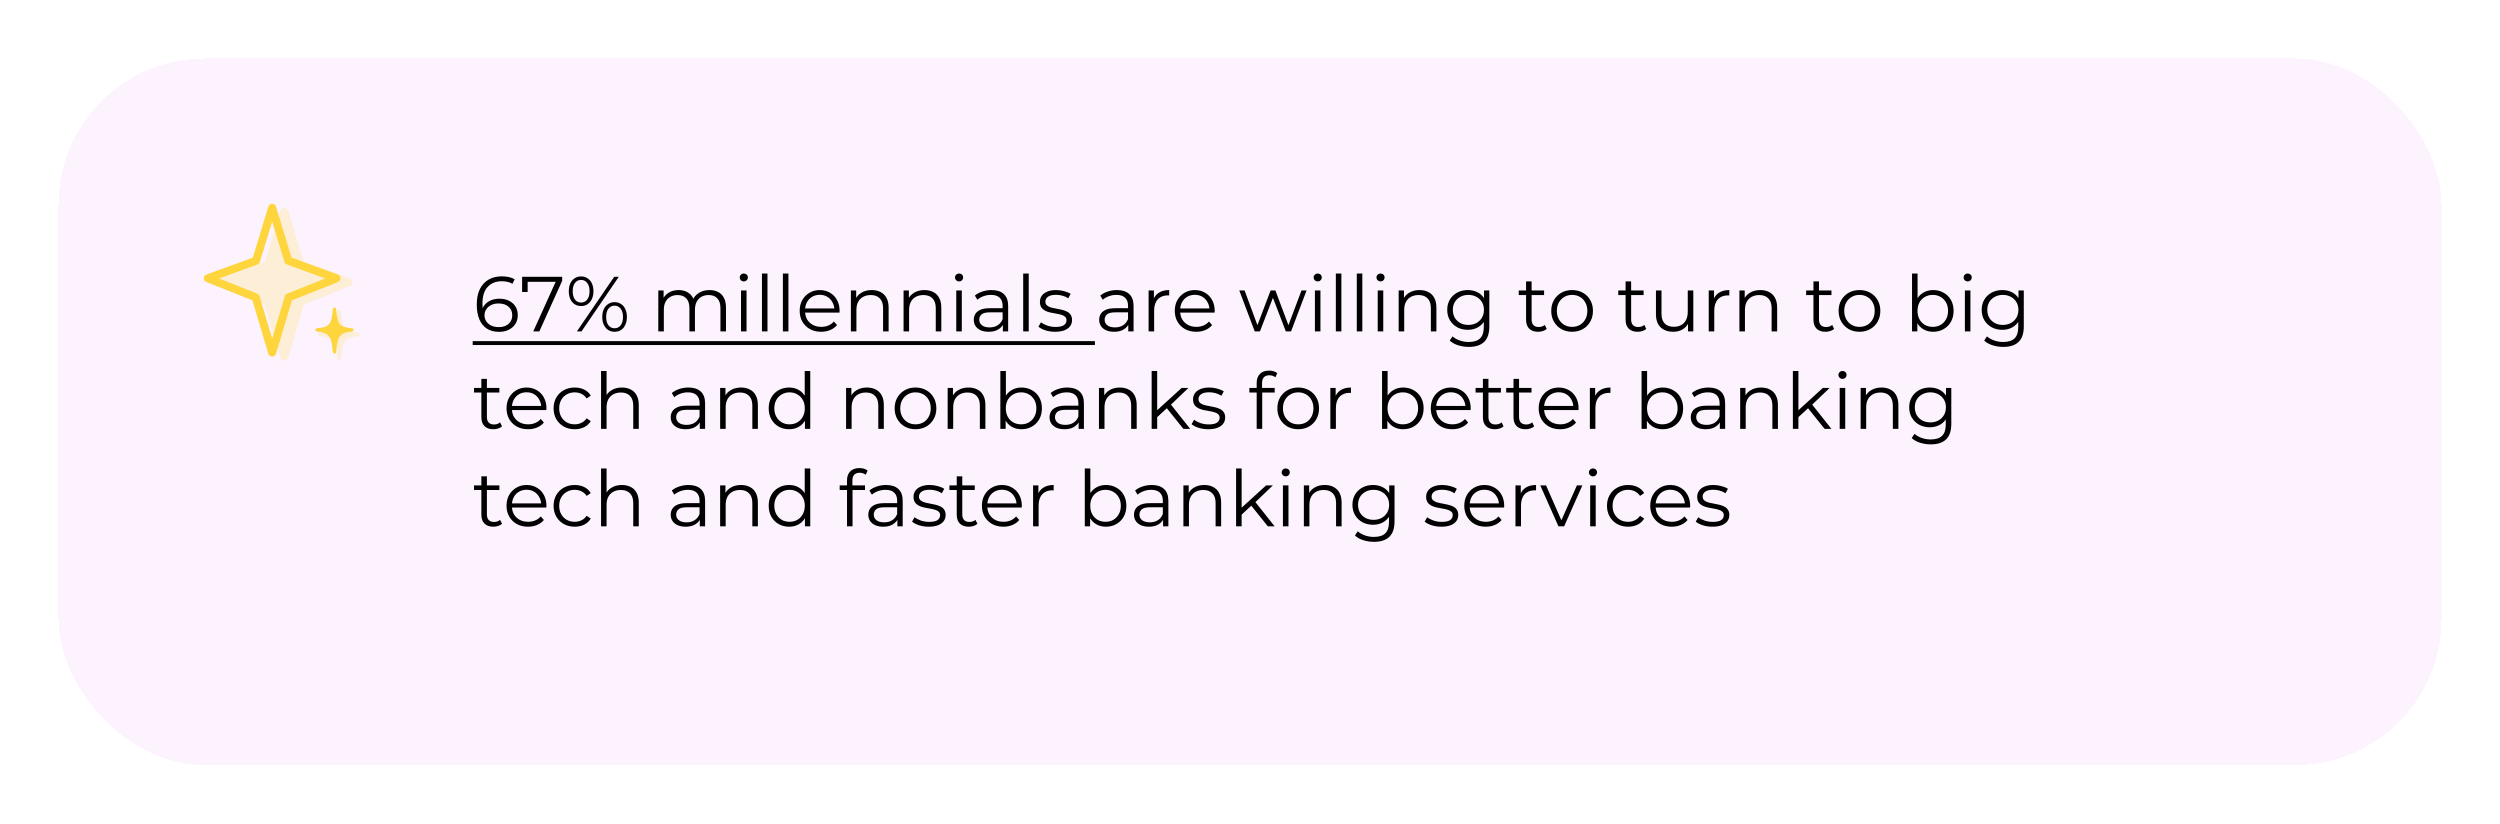 <svg width="513" height="169" viewBox="0 0 513 169" fill="none" xmlns="http://www.w3.org/2000/svg">
<g filter="url(#filter0_d_35_1131)">
<rect x="8" y="4" width="489" height="145" rx="30" fill="#F5D7FF" fill-opacity="0.29" shape-rendering="crispEdges"/>
<path d="M98.424 60.096C97.432 60.096 96.595 59.877 95.912 59.44C95.229 58.992 94.712 58.352 94.36 57.52C94.008 56.677 93.832 55.669 93.832 54.496C93.832 53.227 94.045 52.165 94.472 51.312C94.909 50.448 95.512 49.797 96.28 49.36C97.048 48.923 97.939 48.704 98.952 48.704C99.453 48.704 99.933 48.752 100.392 48.848C100.851 48.944 101.256 49.099 101.608 49.312L101.144 50.24C100.856 50.048 100.525 49.915 100.152 49.84C99.779 49.755 99.384 49.712 98.968 49.712C97.763 49.712 96.797 50.096 96.072 50.864C95.357 51.632 95 52.779 95 54.304C95 54.539 95.011 54.832 95.032 55.184C95.064 55.525 95.128 55.867 95.224 56.208L94.824 55.904C94.941 55.349 95.171 54.88 95.512 54.496C95.853 54.101 96.28 53.803 96.792 53.6C97.304 53.397 97.864 53.296 98.472 53.296C99.219 53.296 99.875 53.435 100.44 53.712C101.005 53.989 101.448 54.379 101.768 54.88C102.088 55.381 102.248 55.973 102.248 56.656C102.248 57.349 102.083 57.957 101.752 58.48C101.421 58.992 100.963 59.392 100.376 59.68C99.8 59.957 99.149 60.096 98.424 60.096ZM98.376 59.12C98.909 59.12 99.379 59.024 99.784 58.832C100.2 58.629 100.525 58.347 100.76 57.984C100.995 57.611 101.112 57.179 101.112 56.688C101.112 55.952 100.856 55.365 100.344 54.928C99.843 54.491 99.16 54.272 98.296 54.272C97.72 54.272 97.219 54.379 96.792 54.592C96.365 54.805 96.029 55.099 95.784 55.472C95.539 55.835 95.416 56.251 95.416 56.72C95.416 57.125 95.528 57.515 95.752 57.888C95.976 58.251 96.307 58.549 96.744 58.784C97.192 59.008 97.736 59.12 98.376 59.12ZM105.425 60L110.257 49.312L110.609 49.824H103.681L104.273 49.264V51.92H103.137V48.8H111.361V49.616L106.673 60H105.425ZM114.383 60L122.031 48.8H122.975L115.327 60H114.383ZM115.247 54.8C114.746 54.8 114.303 54.677 113.919 54.432C113.535 54.176 113.236 53.819 113.023 53.36C112.82 52.901 112.719 52.368 112.719 51.76C112.719 51.152 112.82 50.619 113.023 50.16C113.236 49.701 113.535 49.349 113.919 49.104C114.303 48.848 114.746 48.72 115.247 48.72C115.748 48.72 116.186 48.848 116.559 49.104C116.943 49.349 117.242 49.701 117.455 50.16C117.668 50.619 117.775 51.152 117.775 51.76C117.775 52.368 117.668 52.901 117.455 53.36C117.242 53.819 116.943 54.176 116.559 54.432C116.186 54.677 115.748 54.8 115.247 54.8ZM115.247 54.08C115.77 54.08 116.186 53.877 116.495 53.472C116.815 53.056 116.975 52.485 116.975 51.76C116.975 51.035 116.815 50.469 116.495 50.064C116.186 49.648 115.77 49.44 115.247 49.44C114.714 49.44 114.292 49.648 113.983 50.064C113.674 50.469 113.519 51.035 113.519 51.76C113.519 52.485 113.674 53.056 113.983 53.472C114.292 53.877 114.714 54.08 115.247 54.08ZM122.111 60.08C121.62 60.08 121.183 59.957 120.799 59.712C120.415 59.456 120.116 59.099 119.903 58.64C119.69 58.181 119.583 57.648 119.583 57.04C119.583 56.432 119.69 55.899 119.903 55.44C120.116 54.981 120.415 54.629 120.799 54.384C121.183 54.128 121.62 54 122.111 54C122.623 54 123.066 54.128 123.439 54.384C123.823 54.629 124.116 54.981 124.319 55.44C124.532 55.899 124.639 56.432 124.639 57.04C124.639 57.648 124.532 58.181 124.319 58.64C124.116 59.099 123.823 59.456 123.439 59.712C123.066 59.957 122.623 60.08 122.111 60.08ZM122.111 59.36C122.634 59.36 123.05 59.157 123.359 58.752C123.679 58.336 123.839 57.765 123.839 57.04C123.839 56.315 123.679 55.749 123.359 55.344C123.05 54.928 122.634 54.72 122.111 54.72C121.588 54.72 121.167 54.928 120.847 55.344C120.538 55.749 120.383 56.315 120.383 57.04C120.383 57.765 120.538 58.336 120.847 58.752C121.167 59.157 121.588 59.36 122.111 59.36ZM141.58 51.52C142.263 51.52 142.855 51.653 143.356 51.92C143.868 52.176 144.263 52.571 144.54 53.104C144.828 53.637 144.972 54.309 144.972 55.12V60H143.836V55.232C143.836 54.347 143.623 53.68 143.196 53.232C142.78 52.773 142.188 52.544 141.42 52.544C140.844 52.544 140.343 52.667 139.916 52.912C139.5 53.147 139.175 53.493 138.94 53.952C138.716 54.4 138.604 54.944 138.604 55.584V60H137.468V55.232C137.468 54.347 137.255 53.68 136.828 53.232C136.401 52.773 135.804 52.544 135.036 52.544C134.471 52.544 133.975 52.667 133.548 52.912C133.121 53.147 132.791 53.493 132.556 53.952C132.332 54.4 132.22 54.944 132.22 55.584V60H131.084V51.6H132.172V53.872L131.996 53.472C132.252 52.864 132.663 52.389 133.228 52.048C133.804 51.696 134.481 51.52 135.26 51.52C136.081 51.52 136.78 51.728 137.356 52.144C137.932 52.549 138.305 53.163 138.476 53.984L138.028 53.808C138.273 53.125 138.705 52.576 139.324 52.16C139.953 51.733 140.705 51.52 141.58 51.52ZM148.053 60V51.6H149.189V60H148.053ZM148.629 49.744C148.394 49.744 148.197 49.664 148.037 49.504C147.877 49.344 147.797 49.152 147.797 48.928C147.797 48.704 147.877 48.517 148.037 48.368C148.197 48.208 148.394 48.128 148.629 48.128C148.863 48.128 149.061 48.203 149.221 48.352C149.381 48.501 149.461 48.688 149.461 48.912C149.461 49.147 149.381 49.344 149.221 49.504C149.071 49.664 148.874 49.744 148.629 49.744ZM152.35 60V48.128H153.486V60H152.35ZM156.647 60V48.128H157.783V60H156.647ZM164.511 60.08C163.637 60.08 162.869 59.899 162.207 59.536C161.546 59.163 161.029 58.656 160.655 58.016C160.282 57.365 160.095 56.624 160.095 55.792C160.095 54.96 160.271 54.224 160.623 53.584C160.986 52.944 161.477 52.443 162.095 52.08C162.725 51.707 163.429 51.52 164.207 51.52C164.997 51.52 165.695 51.701 166.303 52.064C166.922 52.416 167.407 52.917 167.759 53.568C168.111 54.208 168.287 54.949 168.287 55.792C168.287 55.845 168.282 55.904 168.271 55.968C168.271 56.021 168.271 56.08 168.271 56.144H160.959V55.296H167.663L167.215 55.632C167.215 55.024 167.082 54.485 166.815 54.016C166.559 53.536 166.207 53.163 165.759 52.896C165.311 52.629 164.794 52.496 164.207 52.496C163.631 52.496 163.114 52.629 162.655 52.896C162.197 53.163 161.839 53.536 161.583 54.016C161.327 54.496 161.199 55.045 161.199 55.664V55.84C161.199 56.48 161.338 57.045 161.615 57.536C161.903 58.016 162.298 58.395 162.799 58.672C163.311 58.939 163.893 59.072 164.543 59.072C165.055 59.072 165.53 58.981 165.967 58.8C166.415 58.619 166.799 58.341 167.119 57.968L167.759 58.704C167.386 59.152 166.917 59.493 166.351 59.728C165.797 59.963 165.183 60.08 164.511 60.08ZM174.888 51.52C175.57 51.52 176.168 51.653 176.68 51.92C177.202 52.176 177.608 52.571 177.896 53.104C178.194 53.637 178.344 54.309 178.344 55.12V60H177.208V55.232C177.208 54.347 176.984 53.68 176.536 53.232C176.098 52.773 175.48 52.544 174.68 52.544C174.082 52.544 173.56 52.667 173.112 52.912C172.674 53.147 172.333 53.493 172.088 53.952C171.853 54.4 171.736 54.944 171.736 55.584V60H170.6V51.6H171.688V53.904L171.512 53.472C171.778 52.864 172.205 52.389 172.792 52.048C173.378 51.696 174.077 51.52 174.888 51.52ZM185.7 51.52C186.383 51.52 186.98 51.653 187.492 51.92C188.015 52.176 188.42 52.571 188.708 53.104C189.007 53.637 189.156 54.309 189.156 55.12V60H188.02V55.232C188.02 54.347 187.796 53.68 187.348 53.232C186.911 52.773 186.292 52.544 185.492 52.544C184.895 52.544 184.372 52.667 183.924 52.912C183.487 53.147 183.145 53.493 182.9 53.952C182.665 54.4 182.548 54.944 182.548 55.584V60H181.412V51.6H182.5V53.904L182.324 53.472C182.591 52.864 183.017 52.389 183.604 52.048C184.191 51.696 184.889 51.52 185.7 51.52ZM192.225 60V51.6H193.361V60H192.225ZM192.801 49.744C192.566 49.744 192.369 49.664 192.209 49.504C192.049 49.344 191.969 49.152 191.969 48.928C191.969 48.704 192.049 48.517 192.209 48.368C192.369 48.208 192.566 48.128 192.801 48.128C193.035 48.128 193.233 48.203 193.393 48.352C193.553 48.501 193.633 48.688 193.633 48.912C193.633 49.147 193.553 49.344 193.393 49.504C193.243 49.664 193.046 49.744 192.801 49.744ZM201.786 60V58.144L201.738 57.84V54.736C201.738 54.021 201.535 53.472 201.13 53.088C200.735 52.704 200.143 52.512 199.354 52.512C198.81 52.512 198.292 52.603 197.802 52.784C197.311 52.965 196.895 53.205 196.554 53.504L196.042 52.656C196.468 52.293 196.98 52.016 197.578 51.824C198.175 51.621 198.804 51.52 199.466 51.52C200.554 51.52 201.391 51.792 201.978 52.336C202.575 52.869 202.874 53.685 202.874 54.784V60H201.786ZM198.89 60.08C198.26 60.08 197.711 59.979 197.242 59.776C196.783 59.563 196.431 59.275 196.186 58.912C195.94 58.539 195.818 58.112 195.818 57.632C195.818 57.195 195.919 56.8 196.122 56.448C196.335 56.085 196.676 55.797 197.146 55.584C197.626 55.36 198.266 55.248 199.066 55.248H201.962V56.096H199.098C198.287 56.096 197.722 56.24 197.402 56.528C197.092 56.816 196.938 57.173 196.938 57.6C196.938 58.08 197.124 58.464 197.498 58.752C197.871 59.04 198.394 59.184 199.066 59.184C199.706 59.184 200.255 59.04 200.714 58.752C201.183 58.453 201.524 58.027 201.738 57.472L201.994 58.256C201.78 58.811 201.407 59.253 200.874 59.584C200.351 59.915 199.69 60.08 198.89 60.08ZM205.959 60V48.128H207.095V60H205.959ZM212.512 60.08C211.819 60.08 211.163 59.984 210.544 59.792C209.925 59.589 209.44 59.339 209.088 59.04L209.6 58.144C209.941 58.4 210.379 58.624 210.912 58.816C211.445 58.997 212.005 59.088 212.592 59.088C213.392 59.088 213.968 58.965 214.32 58.72C214.672 58.464 214.848 58.128 214.848 57.712C214.848 57.403 214.747 57.163 214.544 56.992C214.352 56.811 214.096 56.677 213.776 56.592C213.456 56.496 213.099 56.416 212.704 56.352C212.309 56.288 211.915 56.213 211.52 56.128C211.136 56.043 210.784 55.92 210.464 55.76C210.144 55.589 209.883 55.36 209.68 55.072C209.488 54.784 209.392 54.4 209.392 53.92C209.392 53.461 209.52 53.051 209.776 52.688C210.032 52.325 210.405 52.043 210.896 51.84C211.397 51.627 212.005 51.52 212.72 51.52C213.264 51.52 213.808 51.595 214.352 51.744C214.896 51.883 215.344 52.069 215.696 52.304L215.2 53.216C214.827 52.96 214.427 52.779 214 52.672C213.573 52.555 213.147 52.496 212.72 52.496C211.963 52.496 211.403 52.629 211.04 52.896C210.688 53.152 210.512 53.483 210.512 53.888C210.512 54.208 210.608 54.459 210.8 54.64C211.003 54.821 211.264 54.965 211.584 55.072C211.915 55.168 212.272 55.248 212.656 55.312C213.051 55.376 213.44 55.456 213.824 55.552C214.219 55.637 214.576 55.76 214.896 55.92C215.227 56.069 215.488 56.288 215.68 56.576C215.883 56.853 215.984 57.221 215.984 57.68C215.984 58.171 215.845 58.597 215.568 58.96C215.301 59.312 214.907 59.589 214.384 59.792C213.872 59.984 213.248 60.08 212.512 60.08ZM227.52 60V58.144L227.472 57.84V54.736C227.472 54.021 227.269 53.472 226.864 53.088C226.469 52.704 225.877 52.512 225.088 52.512C224.544 52.512 224.027 52.603 223.536 52.784C223.045 52.965 222.629 53.205 222.288 53.504L221.776 52.656C222.203 52.293 222.715 52.016 223.312 51.824C223.909 51.621 224.539 51.52 225.2 51.52C226.288 51.52 227.125 51.792 227.712 52.336C228.309 52.869 228.608 53.685 228.608 54.784V60H227.52ZM224.624 60.08C223.995 60.08 223.445 59.979 222.976 59.776C222.517 59.563 222.165 59.275 221.92 58.912C221.675 58.539 221.552 58.112 221.552 57.632C221.552 57.195 221.653 56.8 221.856 56.448C222.069 56.085 222.411 55.797 222.88 55.584C223.36 55.36 224 55.248 224.8 55.248H227.696V56.096H224.832C224.021 56.096 223.456 56.24 223.136 56.528C222.827 56.816 222.672 57.173 222.672 57.6C222.672 58.08 222.859 58.464 223.232 58.752C223.605 59.04 224.128 59.184 224.8 59.184C225.44 59.184 225.989 59.04 226.448 58.752C226.917 58.453 227.259 58.027 227.472 57.472L227.728 58.256C227.515 58.811 227.141 59.253 226.608 59.584C226.085 59.915 225.424 60.08 224.624 60.08ZM231.693 60V51.6H232.781V53.888L232.669 53.488C232.904 52.848 233.299 52.363 233.853 52.032C234.408 51.691 235.096 51.52 235.917 51.52V52.624C235.875 52.624 235.832 52.624 235.789 52.624C235.747 52.613 235.704 52.608 235.661 52.608C234.776 52.608 234.083 52.88 233.581 53.424C233.08 53.957 232.829 54.72 232.829 55.712V60H231.693ZM241.48 60.08C240.605 60.08 239.837 59.899 239.176 59.536C238.515 59.163 237.997 58.656 237.624 58.016C237.251 57.365 237.064 56.624 237.064 55.792C237.064 54.96 237.24 54.224 237.592 53.584C237.955 52.944 238.445 52.443 239.064 52.08C239.693 51.707 240.397 51.52 241.176 51.52C241.965 51.52 242.664 51.701 243.272 52.064C243.891 52.416 244.376 52.917 244.728 53.568C245.08 54.208 245.256 54.949 245.256 55.792C245.256 55.845 245.251 55.904 245.24 55.968C245.24 56.021 245.24 56.08 245.24 56.144H237.928V55.296H244.632L244.184 55.632C244.184 55.024 244.051 54.485 243.784 54.016C243.528 53.536 243.176 53.163 242.728 52.896C242.28 52.629 241.763 52.496 241.176 52.496C240.6 52.496 240.083 52.629 239.624 52.896C239.165 53.163 238.808 53.536 238.552 54.016C238.296 54.496 238.168 55.045 238.168 55.664V55.84C238.168 56.48 238.307 57.045 238.584 57.536C238.872 58.016 239.267 58.395 239.768 58.672C240.28 58.939 240.861 59.072 241.512 59.072C242.024 59.072 242.499 58.981 242.936 58.8C243.384 58.619 243.768 58.341 244.088 57.968L244.728 58.704C244.355 59.152 243.885 59.493 243.32 59.728C242.765 59.963 242.152 60.08 241.48 60.08ZM253.468 60L250.3 51.6H251.388L254.268 59.392H253.772L256.732 51.6H257.708L260.636 59.392H260.14L263.068 51.6H264.108L260.924 60H259.852L257.036 52.672H257.372L254.54 60H253.468ZM265.818 60V51.6H266.954V60H265.818ZM266.394 49.744C266.16 49.744 265.962 49.664 265.802 49.504C265.642 49.344 265.562 49.152 265.562 48.928C265.562 48.704 265.642 48.517 265.802 48.368C265.962 48.208 266.16 48.128 266.394 48.128C266.629 48.128 266.826 48.203 266.986 48.352C267.146 48.501 267.226 48.688 267.226 48.912C267.226 49.147 267.146 49.344 266.986 49.504C266.837 49.664 266.64 49.744 266.394 49.744ZM270.115 60V48.128H271.251V60H270.115ZM274.412 60V48.128H275.548V60H274.412ZM278.709 60V51.6H279.845V60H278.709ZM279.285 49.744C279.05 49.744 278.853 49.664 278.693 49.504C278.533 49.344 278.453 49.152 278.453 48.928C278.453 48.704 278.533 48.517 278.693 48.368C278.853 48.208 279.05 48.128 279.285 48.128C279.52 48.128 279.717 48.203 279.877 48.352C280.037 48.501 280.117 48.688 280.117 48.912C280.117 49.147 280.037 49.344 279.877 49.504C279.728 49.664 279.53 49.744 279.285 49.744ZM287.294 51.52C287.977 51.52 288.574 51.653 289.086 51.92C289.609 52.176 290.014 52.571 290.302 53.104C290.601 53.637 290.75 54.309 290.75 55.12V60H289.614V55.232C289.614 54.347 289.39 53.68 288.942 53.232C288.505 52.773 287.886 52.544 287.086 52.544C286.489 52.544 285.966 52.667 285.518 52.912C285.081 53.147 284.739 53.493 284.494 53.952C284.259 54.4 284.142 54.944 284.142 55.584V60H283.006V51.6H284.094V53.904L283.918 53.472C284.185 52.864 284.611 52.389 285.198 52.048C285.785 51.696 286.483 51.52 287.294 51.52ZM297.402 63.184C296.634 63.184 295.898 63.072 295.194 62.848C294.49 62.624 293.92 62.304 293.482 61.888L294.058 61.024C294.453 61.376 294.938 61.653 295.514 61.856C296.101 62.069 296.72 62.176 297.37 62.176C298.437 62.176 299.221 61.925 299.722 61.424C300.224 60.933 300.474 60.165 300.474 59.12V57.024L300.634 55.584L300.522 54.144V51.6H301.61V58.976C301.61 60.427 301.253 61.488 300.538 62.16C299.834 62.843 298.789 63.184 297.402 63.184ZM297.194 59.68C296.394 59.68 295.674 59.509 295.034 59.168C294.394 58.816 293.888 58.331 293.514 57.712C293.152 57.093 292.97 56.384 292.97 55.584C292.97 54.784 293.152 54.08 293.514 53.472C293.888 52.853 294.394 52.373 295.034 52.032C295.674 51.691 296.394 51.52 297.194 51.52C297.941 51.52 298.613 51.675 299.21 51.984C299.808 52.293 300.282 52.752 300.634 53.36C300.986 53.968 301.162 54.709 301.162 55.584C301.162 56.459 300.986 57.2 300.634 57.808C300.282 58.416 299.808 58.88 299.21 59.2C298.613 59.52 297.941 59.68 297.194 59.68ZM297.306 58.672C297.925 58.672 298.474 58.544 298.954 58.288C299.434 58.021 299.813 57.659 300.09 57.2C300.368 56.731 300.506 56.192 300.506 55.584C300.506 54.976 300.368 54.443 300.09 53.984C299.813 53.525 299.434 53.168 298.954 52.912C298.474 52.645 297.925 52.512 297.306 52.512C296.698 52.512 296.149 52.645 295.658 52.912C295.178 53.168 294.8 53.525 294.522 53.984C294.256 54.443 294.122 54.976 294.122 55.584C294.122 56.192 294.256 56.731 294.522 57.2C294.8 57.659 295.178 58.021 295.658 58.288C296.149 58.544 296.698 58.672 297.306 58.672ZM311.615 60.08C310.826 60.08 310.218 59.867 309.791 59.44C309.364 59.013 309.151 58.411 309.151 57.632V49.744H310.287V57.568C310.287 58.059 310.41 58.437 310.655 58.704C310.911 58.971 311.274 59.104 311.743 59.104C312.244 59.104 312.66 58.96 312.991 58.672L313.391 59.488C313.167 59.691 312.895 59.84 312.575 59.936C312.266 60.032 311.946 60.08 311.615 60.08ZM307.647 52.544V51.6H312.847V52.544H307.647ZM318.586 60.08C317.775 60.08 317.045 59.899 316.394 59.536C315.754 59.163 315.247 58.656 314.874 58.016C314.501 57.365 314.314 56.624 314.314 55.792C314.314 54.949 314.501 54.208 314.874 53.568C315.247 52.928 315.754 52.427 316.394 52.064C317.034 51.701 317.765 51.52 318.586 51.52C319.418 51.52 320.154 51.701 320.794 52.064C321.445 52.427 321.951 52.928 322.314 53.568C322.687 54.208 322.874 54.949 322.874 55.792C322.874 56.624 322.687 57.365 322.314 58.016C321.951 58.656 321.445 59.163 320.794 59.536C320.143 59.899 319.407 60.08 318.586 60.08ZM318.586 59.072C319.194 59.072 319.733 58.939 320.202 58.672C320.671 58.395 321.039 58.011 321.306 57.52C321.583 57.019 321.722 56.443 321.722 55.792C321.722 55.131 321.583 54.555 321.306 54.064C321.039 53.573 320.671 53.195 320.202 52.928C319.733 52.651 319.199 52.512 318.602 52.512C318.005 52.512 317.471 52.651 317.002 52.928C316.533 53.195 316.159 53.573 315.882 54.064C315.605 54.555 315.466 55.131 315.466 55.792C315.466 56.443 315.605 57.019 315.882 57.52C316.159 58.011 316.533 58.395 317.002 58.672C317.471 58.939 317.999 59.072 318.586 59.072ZM332.037 60.08C331.248 60.08 330.64 59.867 330.213 59.44C329.786 59.013 329.573 58.411 329.573 57.632V49.744H330.709V57.568C330.709 58.059 330.832 58.437 331.077 58.704C331.333 58.971 331.696 59.104 332.165 59.104C332.666 59.104 333.082 58.96 333.413 58.672L333.813 59.488C333.589 59.691 333.317 59.84 332.997 59.936C332.688 60.032 332.368 60.08 332.037 60.08ZM328.069 52.544V51.6H333.269V52.544H328.069ZM339.353 60.08C338.638 60.08 338.014 59.947 337.481 59.68C336.948 59.413 336.532 59.013 336.233 58.48C335.945 57.947 335.801 57.28 335.801 56.48V51.6H336.937V56.352C336.937 57.248 337.156 57.925 337.593 58.384C338.041 58.832 338.665 59.056 339.465 59.056C340.052 59.056 340.558 58.939 340.985 58.704C341.422 58.459 341.753 58.107 341.977 57.648C342.212 57.189 342.329 56.64 342.329 56V51.6H343.465V60H342.377V57.696L342.553 58.112C342.286 58.731 341.87 59.216 341.305 59.568C340.75 59.909 340.1 60.08 339.353 60.08ZM346.631 60V51.6H347.719V53.888L347.607 53.488C347.842 52.848 348.236 52.363 348.791 52.032C349.346 51.691 350.034 51.52 350.855 51.52V52.624C350.812 52.624 350.77 52.624 350.727 52.624C350.684 52.613 350.642 52.608 350.599 52.608C349.714 52.608 349.02 52.88 348.519 53.424C348.018 53.957 347.767 54.72 347.767 55.712V60H346.631ZM357.216 51.52C357.898 51.52 358.496 51.653 359.008 51.92C359.53 52.176 359.936 52.571 360.224 53.104C360.522 53.637 360.672 54.309 360.672 55.12V60H359.536V55.232C359.536 54.347 359.312 53.68 358.864 53.232C358.426 52.773 357.808 52.544 357.008 52.544C356.41 52.544 355.888 52.667 355.44 52.912C355.002 53.147 354.661 53.493 354.416 53.952C354.181 54.4 354.064 54.944 354.064 55.584V60H352.928V51.6H354.016V53.904L353.84 53.472C354.106 52.864 354.533 52.389 355.12 52.048C355.706 51.696 356.405 51.52 357.216 51.52ZM370.584 60.08C369.794 60.08 369.186 59.867 368.76 59.44C368.333 59.013 368.12 58.411 368.12 57.632V49.744H369.256V57.568C369.256 58.059 369.378 58.437 369.624 58.704C369.88 58.971 370.242 59.104 370.712 59.104C371.213 59.104 371.629 58.96 371.96 58.672L372.36 59.488C372.136 59.691 371.864 59.84 371.544 59.936C371.234 60.032 370.914 60.08 370.584 60.08ZM366.616 52.544V51.6H371.816V52.544H366.616ZM377.555 60.08C376.744 60.08 376.014 59.899 375.363 59.536C374.723 59.163 374.216 58.656 373.843 58.016C373.47 57.365 373.283 56.624 373.283 55.792C373.283 54.949 373.47 54.208 373.843 53.568C374.216 52.928 374.723 52.427 375.363 52.064C376.003 51.701 376.734 51.52 377.555 51.52C378.387 51.52 379.123 51.701 379.763 52.064C380.414 52.427 380.92 52.928 381.283 53.568C381.656 54.208 381.843 54.949 381.843 55.792C381.843 56.624 381.656 57.365 381.283 58.016C380.92 58.656 380.414 59.163 379.763 59.536C379.112 59.899 378.376 60.08 377.555 60.08ZM377.555 59.072C378.163 59.072 378.702 58.939 379.171 58.672C379.64 58.395 380.008 58.011 380.275 57.52C380.552 57.019 380.691 56.443 380.691 55.792C380.691 55.131 380.552 54.555 380.275 54.064C380.008 53.573 379.64 53.195 379.171 52.928C378.702 52.651 378.168 52.512 377.571 52.512C376.974 52.512 376.44 52.651 375.971 52.928C375.502 53.195 375.128 53.573 374.851 54.064C374.574 54.555 374.435 55.131 374.435 55.792C374.435 56.443 374.574 57.019 374.851 57.52C375.128 58.011 375.502 58.395 375.971 58.672C376.44 58.939 376.968 59.072 377.555 59.072ZM392.686 60.08C391.95 60.08 391.288 59.915 390.702 59.584C390.115 59.243 389.651 58.752 389.31 58.112C388.968 57.472 388.798 56.699 388.798 55.792C388.798 54.875 388.968 54.101 389.31 53.472C389.662 52.832 390.131 52.347 390.718 52.016C391.304 51.685 391.96 51.52 392.686 51.52C393.486 51.52 394.2 51.701 394.83 52.064C395.47 52.416 395.971 52.912 396.334 53.552C396.696 54.192 396.878 54.939 396.878 55.792C396.878 56.635 396.696 57.381 396.334 58.032C395.971 58.672 395.47 59.173 394.83 59.536C394.2 59.899 393.486 60.08 392.686 60.08ZM388.35 60V48.128H389.486V54.08L389.326 55.776L389.438 57.472V60H388.35ZM392.606 59.072C393.203 59.072 393.736 58.939 394.206 58.672C394.675 58.395 395.048 58.011 395.326 57.52C395.603 57.019 395.742 56.443 395.742 55.792C395.742 55.131 395.603 54.555 395.326 54.064C395.048 53.573 394.675 53.195 394.206 52.928C393.736 52.651 393.203 52.512 392.606 52.512C392.008 52.512 391.47 52.651 390.99 52.928C390.52 53.195 390.147 53.573 389.87 54.064C389.603 54.555 389.47 55.131 389.47 55.792C389.47 56.443 389.603 57.019 389.87 57.52C390.147 58.011 390.52 58.395 390.99 58.672C391.47 58.939 392.008 59.072 392.606 59.072ZM399.193 60V51.6H400.329V60H399.193ZM399.769 49.744C399.535 49.744 399.337 49.664 399.177 49.504C399.017 49.344 398.937 49.152 398.937 48.928C398.937 48.704 399.017 48.517 399.177 48.368C399.337 48.208 399.535 48.128 399.769 48.128C400.004 48.128 400.201 48.203 400.361 48.352C400.521 48.501 400.601 48.688 400.601 48.912C400.601 49.147 400.521 49.344 400.361 49.504C400.212 49.664 400.015 49.744 399.769 49.744ZM407.074 63.184C406.306 63.184 405.57 63.072 404.866 62.848C404.162 62.624 403.592 62.304 403.154 61.888L403.73 61.024C404.125 61.376 404.61 61.653 405.186 61.856C405.773 62.069 406.392 62.176 407.042 62.176C408.109 62.176 408.893 61.925 409.394 61.424C409.896 60.933 410.146 60.165 410.146 59.12V57.024L410.306 55.584L410.194 54.144V51.6H411.282V58.976C411.282 60.427 410.925 61.488 410.21 62.16C409.506 62.843 408.461 63.184 407.074 63.184ZM406.866 59.68C406.066 59.68 405.346 59.509 404.706 59.168C404.066 58.816 403.56 58.331 403.186 57.712C402.824 57.093 402.642 56.384 402.642 55.584C402.642 54.784 402.824 54.08 403.186 53.472C403.56 52.853 404.066 52.373 404.706 52.032C405.346 51.691 406.066 51.52 406.866 51.52C407.613 51.52 408.285 51.675 408.882 51.984C409.48 52.293 409.954 52.752 410.306 53.36C410.658 53.968 410.834 54.709 410.834 55.584C410.834 56.459 410.658 57.2 410.306 57.808C409.954 58.416 409.48 58.88 408.882 59.2C408.285 59.52 407.613 59.68 406.866 59.68ZM406.978 58.672C407.597 58.672 408.146 58.544 408.626 58.288C409.106 58.021 409.485 57.659 409.762 57.2C410.04 56.731 410.178 56.192 410.178 55.584C410.178 54.976 410.04 54.443 409.762 53.984C409.485 53.525 409.106 53.168 408.626 52.912C408.146 52.645 407.597 52.512 406.978 52.512C406.37 52.512 405.821 52.645 405.33 52.912C404.85 53.168 404.472 53.525 404.194 53.984C403.928 54.443 403.794 54.976 403.794 55.584C403.794 56.192 403.928 56.731 404.194 57.2C404.472 57.659 404.85 58.021 405.33 58.288C405.821 58.544 406.37 58.672 406.978 58.672ZM97.24 80.08C96.451 80.08 95.843 79.867 95.416 79.44C94.989 79.013 94.776 78.411 94.776 77.632V69.744H95.912V77.568C95.912 78.059 96.035 78.437 96.28 78.704C96.536 78.971 96.899 79.104 97.368 79.104C97.869 79.104 98.285 78.96 98.616 78.672L99.016 79.488C98.792 79.691 98.52 79.84 98.2 79.936C97.891 80.032 97.571 80.08 97.24 80.08ZM93.272 72.544V71.6H98.472V72.544H93.272ZM104.355 80.08C103.48 80.08 102.712 79.899 102.051 79.536C101.39 79.163 100.872 78.656 100.499 78.016C100.126 77.365 99.939 76.624 99.939 75.792C99.939 74.96 100.115 74.224 100.467 73.584C100.83 72.944 101.32 72.443 101.939 72.08C102.568 71.707 103.272 71.52 104.051 71.52C104.84 71.52 105.539 71.701 106.147 72.064C106.766 72.416 107.251 72.917 107.603 73.568C107.955 74.208 108.131 74.949 108.131 75.792C108.131 75.845 108.126 75.904 108.115 75.968C108.115 76.021 108.115 76.08 108.115 76.144H100.803V75.296H107.507L107.059 75.632C107.059 75.024 106.926 74.485 106.659 74.016C106.403 73.536 106.051 73.163 105.603 72.896C105.155 72.629 104.638 72.496 104.051 72.496C103.475 72.496 102.958 72.629 102.499 72.896C102.04 73.163 101.683 73.536 101.427 74.016C101.171 74.496 101.043 75.045 101.043 75.664V75.84C101.043 76.48 101.182 77.045 101.459 77.536C101.747 78.016 102.142 78.395 102.643 78.672C103.155 78.939 103.736 79.072 104.387 79.072C104.899 79.072 105.374 78.981 105.811 78.8C106.259 78.619 106.643 78.341 106.963 77.968L107.603 78.704C107.23 79.152 106.76 79.493 106.195 79.728C105.64 79.963 105.027 80.08 104.355 80.08ZM113.931 80.08C113.099 80.08 112.353 79.899 111.691 79.536C111.041 79.163 110.529 78.656 110.155 78.016C109.782 77.365 109.595 76.624 109.595 75.792C109.595 74.949 109.782 74.208 110.155 73.568C110.529 72.928 111.041 72.427 111.691 72.064C112.353 71.701 113.099 71.52 113.931 71.52C114.646 71.52 115.291 71.659 115.867 71.936C116.443 72.213 116.897 72.629 117.227 73.184L116.379 73.76C116.091 73.333 115.734 73.019 115.307 72.816C114.881 72.613 114.417 72.512 113.915 72.512C113.318 72.512 112.779 72.651 112.299 72.928C111.819 73.195 111.441 73.573 111.163 74.064C110.886 74.555 110.747 75.131 110.747 75.792C110.747 76.453 110.886 77.029 111.163 77.52C111.441 78.011 111.819 78.395 112.299 78.672C112.779 78.939 113.318 79.072 113.915 79.072C114.417 79.072 114.881 78.971 115.307 78.768C115.734 78.565 116.091 78.256 116.379 77.84L117.227 78.416C116.897 78.96 116.443 79.376 115.867 79.664C115.291 79.941 114.646 80.08 113.931 80.08ZM123.622 71.52C124.305 71.52 124.902 71.653 125.414 71.92C125.937 72.176 126.342 72.571 126.63 73.104C126.929 73.637 127.078 74.309 127.078 75.12V80H125.942V75.232C125.942 74.347 125.718 73.68 125.27 73.232C124.833 72.773 124.214 72.544 123.414 72.544C122.817 72.544 122.294 72.667 121.846 72.912C121.409 73.147 121.067 73.493 120.822 73.952C120.587 74.4 120.47 74.944 120.47 75.584V80H119.334V68.128H120.47V73.904L120.246 73.472C120.513 72.864 120.939 72.389 121.526 72.048C122.113 71.696 122.811 71.52 123.622 71.52ZM139.598 80V78.144L139.55 77.84V74.736C139.55 74.021 139.347 73.472 138.942 73.088C138.547 72.704 137.955 72.512 137.166 72.512C136.622 72.512 136.105 72.603 135.614 72.784C135.123 72.965 134.707 73.205 134.366 73.504L133.854 72.656C134.281 72.293 134.793 72.016 135.39 71.824C135.987 71.621 136.617 71.52 137.278 71.52C138.366 71.52 139.203 71.792 139.79 72.336C140.387 72.869 140.686 73.685 140.686 74.784V80H139.598ZM136.702 80.08C136.073 80.08 135.523 79.979 135.054 79.776C134.595 79.563 134.243 79.275 133.998 78.912C133.753 78.539 133.63 78.112 133.63 77.632C133.63 77.195 133.731 76.8 133.934 76.448C134.147 76.085 134.489 75.797 134.958 75.584C135.438 75.36 136.078 75.248 136.878 75.248H139.774V76.096H136.91C136.099 76.096 135.534 76.24 135.214 76.528C134.905 76.816 134.75 77.173 134.75 77.6C134.75 78.08 134.937 78.464 135.31 78.752C135.683 79.04 136.206 79.184 136.878 79.184C137.518 79.184 138.067 79.04 138.526 78.752C138.995 78.453 139.337 78.027 139.55 77.472L139.806 78.256C139.593 78.811 139.219 79.253 138.686 79.584C138.163 79.915 137.502 80.08 136.702 80.08ZM148.06 71.52C148.742 71.52 149.34 71.653 149.852 71.92C150.374 72.176 150.78 72.571 151.068 73.104C151.366 73.637 151.516 74.309 151.516 75.12V80H150.38V75.232C150.38 74.347 150.156 73.68 149.708 73.232C149.27 72.773 148.652 72.544 147.852 72.544C147.254 72.544 146.732 72.667 146.284 72.912C145.846 73.147 145.505 73.493 145.26 73.952C145.025 74.4 144.908 74.944 144.908 75.584V80H143.772V71.6H144.86V73.904L144.684 73.472C144.95 72.864 145.377 72.389 145.964 72.048C146.55 71.696 147.249 71.52 148.06 71.52ZM157.928 80.08C157.128 80.08 156.408 79.899 155.768 79.536C155.139 79.173 154.643 78.672 154.28 78.032C153.917 77.381 153.736 76.635 153.736 75.792C153.736 74.939 153.917 74.192 154.28 73.552C154.643 72.912 155.139 72.416 155.768 72.064C156.408 71.701 157.128 71.52 157.928 71.52C158.664 71.52 159.32 71.685 159.896 72.016C160.483 72.347 160.947 72.832 161.288 73.472C161.64 74.101 161.816 74.875 161.816 75.792C161.816 76.699 161.645 77.472 161.304 78.112C160.963 78.752 160.499 79.243 159.912 79.584C159.336 79.915 158.675 80.08 157.928 80.08ZM158.008 79.072C158.605 79.072 159.139 78.939 159.608 78.672C160.088 78.395 160.461 78.011 160.728 77.52C161.005 77.019 161.144 76.443 161.144 75.792C161.144 75.131 161.005 74.555 160.728 74.064C160.461 73.573 160.088 73.195 159.608 72.928C159.139 72.651 158.605 72.512 158.008 72.512C157.421 72.512 156.893 72.651 156.424 72.928C155.955 73.195 155.581 73.573 155.304 74.064C155.027 74.555 154.888 75.131 154.888 75.792C154.888 76.443 155.027 77.019 155.304 77.52C155.581 78.011 155.955 78.395 156.424 78.672C156.893 78.939 157.421 79.072 158.008 79.072ZM161.176 80V77.472L161.288 75.776L161.128 74.08V68.128H162.264V80H161.176ZM173.903 71.52C174.586 71.52 175.183 71.653 175.695 71.92C176.218 72.176 176.623 72.571 176.911 73.104C177.21 73.637 177.359 74.309 177.359 75.12V80H176.223V75.232C176.223 74.347 175.999 73.68 175.551 73.232C175.114 72.773 174.495 72.544 173.695 72.544C173.098 72.544 172.575 72.667 172.127 72.912C171.69 73.147 171.349 73.493 171.103 73.952C170.869 74.4 170.751 74.944 170.751 75.584V80H169.615V71.6H170.703V73.904L170.527 73.472C170.794 72.864 171.221 72.389 171.807 72.048C172.394 71.696 173.093 71.52 173.903 71.52ZM183.852 80.08C183.041 80.08 182.31 79.899 181.66 79.536C181.02 79.163 180.513 78.656 180.14 78.016C179.766 77.365 179.58 76.624 179.58 75.792C179.58 74.949 179.766 74.208 180.14 73.568C180.513 72.928 181.02 72.427 181.66 72.064C182.3 71.701 183.03 71.52 183.852 71.52C184.684 71.52 185.42 71.701 186.06 72.064C186.71 72.427 187.217 72.928 187.58 73.568C187.953 74.208 188.14 74.949 188.14 75.792C188.14 76.624 187.953 77.365 187.58 78.016C187.217 78.656 186.71 79.163 186.06 79.536C185.409 79.899 184.673 80.08 183.852 80.08ZM183.852 79.072C184.46 79.072 184.998 78.939 185.468 78.672C185.937 78.395 186.305 78.011 186.572 77.52C186.849 77.019 186.988 76.443 186.988 75.792C186.988 75.131 186.849 74.555 186.572 74.064C186.305 73.573 185.937 73.195 185.468 72.928C184.998 72.651 184.465 72.512 183.868 72.512C183.27 72.512 182.737 72.651 182.268 72.928C181.798 73.195 181.425 73.573 181.148 74.064C180.87 74.555 180.732 75.131 180.732 75.792C180.732 76.443 180.87 77.019 181.148 77.52C181.425 78.011 181.798 78.395 182.268 78.672C182.737 78.939 183.265 79.072 183.852 79.072ZM194.747 71.52C195.43 71.52 196.027 71.653 196.539 71.92C197.062 72.176 197.467 72.571 197.755 73.104C198.054 73.637 198.203 74.309 198.203 75.12V80H197.067V75.232C197.067 74.347 196.843 73.68 196.395 73.232C195.958 72.773 195.339 72.544 194.539 72.544C193.942 72.544 193.419 72.667 192.971 72.912C192.534 73.147 192.192 73.493 191.947 73.952C191.712 74.4 191.595 74.944 191.595 75.584V80H190.459V71.6H191.547V73.904L191.371 73.472C191.638 72.864 192.064 72.389 192.651 72.048C193.238 71.696 193.936 71.52 194.747 71.52ZM205.608 80.08C204.872 80.08 204.21 79.915 203.624 79.584C203.037 79.243 202.573 78.752 202.232 78.112C201.89 77.472 201.72 76.699 201.72 75.792C201.72 74.875 201.89 74.101 202.232 73.472C202.584 72.832 203.053 72.347 203.64 72.016C204.226 71.685 204.882 71.52 205.608 71.52C206.408 71.52 207.122 71.701 207.752 72.064C208.392 72.416 208.893 72.912 209.256 73.552C209.618 74.192 209.8 74.939 209.8 75.792C209.8 76.635 209.618 77.381 209.256 78.032C208.893 78.672 208.392 79.173 207.752 79.536C207.122 79.899 206.408 80.08 205.608 80.08ZM201.272 80V68.128H202.408V74.08L202.248 75.776L202.36 77.472V80H201.272ZM205.528 79.072C206.125 79.072 206.658 78.939 207.128 78.672C207.597 78.395 207.97 78.011 208.248 77.52C208.525 77.019 208.664 76.443 208.664 75.792C208.664 75.131 208.525 74.555 208.248 74.064C207.97 73.573 207.597 73.195 207.128 72.928C206.658 72.651 206.125 72.512 205.528 72.512C204.93 72.512 204.392 72.651 203.911 72.928C203.442 73.195 203.069 73.573 202.792 74.064C202.525 74.555 202.392 75.131 202.392 75.792C202.392 76.443 202.525 77.019 202.792 77.52C203.069 78.011 203.442 78.395 203.911 78.672C204.392 78.939 204.93 79.072 205.528 79.072ZM217.332 80V78.144L217.284 77.84V74.736C217.284 74.021 217.082 73.472 216.676 73.088C216.282 72.704 215.69 72.512 214.9 72.512C214.356 72.512 213.839 72.603 213.348 72.784C212.858 72.965 212.442 73.205 212.1 73.504L211.588 72.656C212.015 72.293 212.527 72.016 213.124 71.824C213.722 71.621 214.351 71.52 215.012 71.52C216.1 71.52 216.938 71.792 217.524 72.336C218.122 72.869 218.42 73.685 218.42 74.784V80H217.332ZM214.436 80.08C213.807 80.08 213.258 79.979 212.788 79.776C212.33 79.563 211.978 79.275 211.732 78.912C211.487 78.539 211.364 78.112 211.364 77.632C211.364 77.195 211.466 76.8 211.668 76.448C211.882 76.085 212.223 75.797 212.692 75.584C213.172 75.36 213.812 75.248 214.612 75.248H217.508V76.096H214.644C213.834 76.096 213.268 76.24 212.948 76.528C212.639 76.816 212.484 77.173 212.484 77.6C212.484 78.08 212.671 78.464 213.044 78.752C213.418 79.04 213.94 79.184 214.612 79.184C215.252 79.184 215.802 79.04 216.26 78.752C216.73 78.453 217.071 78.027 217.284 77.472L217.54 78.256C217.327 78.811 216.954 79.253 216.42 79.584C215.898 79.915 215.236 80.08 214.436 80.08ZM225.794 71.52C226.477 71.52 227.074 71.653 227.586 71.92C228.109 72.176 228.514 72.571 228.802 73.104C229.101 73.637 229.25 74.309 229.25 75.12V80H228.114V75.232C228.114 74.347 227.89 73.68 227.442 73.232C227.005 72.773 226.386 72.544 225.586 72.544C224.989 72.544 224.466 72.667 224.018 72.912C223.581 73.147 223.239 73.493 222.994 73.952C222.759 74.4 222.642 74.944 222.642 75.584V80H221.506V71.6H222.594V73.904L222.418 73.472C222.685 72.864 223.111 72.389 223.698 72.048C224.285 71.696 224.983 71.52 225.794 71.52ZM233.214 77.824L233.246 76.368L238.478 71.6H239.87L236.174 75.136L235.534 75.68L233.214 77.824ZM232.318 80V68.128H233.454V80H232.318ZM238.83 80L235.326 75.632L236.062 74.752L240.222 80H238.83ZM243.934 80.08C243.24 80.08 242.584 79.984 241.966 79.792C241.347 79.589 240.862 79.339 240.51 79.04L241.022 78.144C241.363 78.4 241.8 78.624 242.334 78.816C242.867 78.997 243.427 79.088 244.014 79.088C244.814 79.088 245.39 78.965 245.742 78.72C246.094 78.464 246.27 78.128 246.27 77.712C246.27 77.403 246.168 77.163 245.966 76.992C245.774 76.811 245.518 76.677 245.198 76.592C244.878 76.496 244.52 76.416 244.126 76.352C243.731 76.288 243.336 76.213 242.942 76.128C242.558 76.043 242.206 75.92 241.886 75.76C241.566 75.589 241.304 75.36 241.102 75.072C240.91 74.784 240.814 74.4 240.814 73.92C240.814 73.461 240.942 73.051 241.198 72.688C241.454 72.325 241.827 72.043 242.318 71.84C242.819 71.627 243.427 71.52 244.142 71.52C244.686 71.52 245.23 71.595 245.774 71.744C246.318 71.883 246.766 72.069 247.118 72.304L246.622 73.216C246.248 72.96 245.848 72.779 245.422 72.672C244.995 72.555 244.568 72.496 244.142 72.496C243.384 72.496 242.824 72.629 242.462 72.896C242.11 73.152 241.934 73.483 241.934 73.888C241.934 74.208 242.03 74.459 242.222 74.64C242.424 74.821 242.686 74.965 243.006 75.072C243.336 75.168 243.694 75.248 244.078 75.312C244.472 75.376 244.862 75.456 245.246 75.552C245.64 75.637 245.998 75.76 246.318 75.92C246.648 76.069 246.91 76.288 247.102 76.576C247.304 76.853 247.406 77.221 247.406 77.68C247.406 78.171 247.267 78.597 246.99 78.96C246.723 79.312 246.328 79.589 245.806 79.792C245.294 79.984 244.67 80.08 243.934 80.08ZM253.87 80V70.544C253.87 69.797 254.088 69.195 254.526 68.736C254.963 68.277 255.592 68.048 256.414 68.048C256.734 68.048 257.043 68.091 257.342 68.176C257.64 68.261 257.891 68.395 258.094 68.576L257.71 69.424C257.55 69.285 257.363 69.184 257.15 69.12C256.936 69.045 256.707 69.008 256.462 69.008C255.982 69.008 255.614 69.141 255.358 69.408C255.102 69.675 254.974 70.069 254.974 70.592V71.872L255.006 72.4V80H253.87ZM252.366 72.544V71.6H257.566V72.544H252.366ZM262.383 80.08C261.572 80.08 260.842 79.899 260.191 79.536C259.551 79.163 259.044 78.656 258.671 78.016C258.298 77.365 258.111 76.624 258.111 75.792C258.111 74.949 258.298 74.208 258.671 73.568C259.044 72.928 259.551 72.427 260.191 72.064C260.831 71.701 261.562 71.52 262.383 71.52C263.215 71.52 263.951 71.701 264.591 72.064C265.242 72.427 265.748 72.928 266.111 73.568C266.484 74.208 266.671 74.949 266.671 75.792C266.671 76.624 266.484 77.365 266.111 78.016C265.748 78.656 265.242 79.163 264.591 79.536C263.94 79.899 263.204 80.08 262.383 80.08ZM262.383 79.072C262.991 79.072 263.53 78.939 263.999 78.672C264.468 78.395 264.836 78.011 265.103 77.52C265.38 77.019 265.519 76.443 265.519 75.792C265.519 75.131 265.38 74.555 265.103 74.064C264.836 73.573 264.468 73.195 263.999 72.928C263.53 72.651 262.996 72.512 262.399 72.512C261.802 72.512 261.268 72.651 260.799 72.928C260.33 73.195 259.956 73.573 259.679 74.064C259.402 74.555 259.263 75.131 259.263 75.792C259.263 76.443 259.402 77.019 259.679 77.52C259.956 78.011 260.33 78.395 260.799 78.672C261.268 78.939 261.796 79.072 262.383 79.072ZM268.99 80V71.6H270.078V73.888L269.966 73.488C270.201 72.848 270.596 72.363 271.15 72.032C271.705 71.691 272.393 71.52 273.214 71.52V72.624C273.172 72.624 273.129 72.624 273.086 72.624C273.044 72.613 273.001 72.608 272.958 72.608C272.073 72.608 271.38 72.88 270.878 73.424C270.377 73.957 270.126 74.72 270.126 75.712V80H268.99ZM283.936 80.08C283.2 80.08 282.538 79.915 281.952 79.584C281.365 79.243 280.901 78.752 280.56 78.112C280.218 77.472 280.048 76.699 280.048 75.792C280.048 74.875 280.218 74.101 280.56 73.472C280.912 72.832 281.381 72.347 281.968 72.016C282.554 71.685 283.21 71.52 283.936 71.52C284.736 71.52 285.45 71.701 286.08 72.064C286.72 72.416 287.221 72.912 287.584 73.552C287.946 74.192 288.128 74.939 288.128 75.792C288.128 76.635 287.946 77.381 287.584 78.032C287.221 78.672 286.72 79.173 286.08 79.536C285.45 79.899 284.736 80.08 283.936 80.08ZM279.6 80V68.128H280.736V74.08L280.576 75.776L280.688 77.472V80H279.6ZM283.856 79.072C284.453 79.072 284.986 78.939 285.456 78.672C285.925 78.395 286.298 78.011 286.576 77.52C286.853 77.019 286.992 76.443 286.992 75.792C286.992 75.131 286.853 74.555 286.576 74.064C286.298 73.573 285.925 73.195 285.456 72.928C284.986 72.651 284.453 72.512 283.856 72.512C283.258 72.512 282.72 72.651 282.24 72.928C281.77 73.195 281.397 73.573 281.12 74.064C280.853 74.555 280.72 75.131 280.72 75.792C280.72 76.443 280.853 77.019 281.12 77.52C281.397 78.011 281.77 78.395 282.24 78.672C282.72 78.939 283.258 79.072 283.856 79.072ZM294.011 80.08C293.137 80.08 292.369 79.899 291.707 79.536C291.046 79.163 290.529 78.656 290.155 78.016C289.782 77.365 289.595 76.624 289.595 75.792C289.595 74.96 289.771 74.224 290.123 73.584C290.486 72.944 290.977 72.443 291.595 72.08C292.225 71.707 292.929 71.52 293.707 71.52C294.497 71.52 295.195 71.701 295.803 72.064C296.422 72.416 296.907 72.917 297.259 73.568C297.611 74.208 297.787 74.949 297.787 75.792C297.787 75.845 297.782 75.904 297.771 75.968C297.771 76.021 297.771 76.08 297.771 76.144H290.459V75.296H297.163L296.715 75.632C296.715 75.024 296.582 74.485 296.315 74.016C296.059 73.536 295.707 73.163 295.259 72.896C294.811 72.629 294.294 72.496 293.707 72.496C293.131 72.496 292.614 72.629 292.155 72.896C291.697 73.163 291.339 73.536 291.083 74.016C290.827 74.496 290.699 75.045 290.699 75.664V75.84C290.699 76.48 290.838 77.045 291.115 77.536C291.403 78.016 291.798 78.395 292.299 78.672C292.811 78.939 293.393 79.072 294.043 79.072C294.555 79.072 295.03 78.981 295.467 78.8C295.915 78.619 296.299 78.341 296.619 77.968L297.259 78.704C296.886 79.152 296.417 79.493 295.851 79.728C295.297 79.963 294.683 80.08 294.011 80.08ZM302.756 80.08C301.966 80.08 301.358 79.867 300.932 79.44C300.505 79.013 300.292 78.411 300.292 77.632V69.744H301.428V77.568C301.428 78.059 301.55 78.437 301.796 78.704C302.052 78.971 302.414 79.104 302.884 79.104C303.385 79.104 303.801 78.96 304.132 78.672L304.532 79.488C304.308 79.691 304.036 79.84 303.716 79.936C303.406 80.032 303.086 80.08 302.756 80.08ZM298.788 72.544V71.6H303.988V72.544H298.788ZM309.037 80.08C308.248 80.08 307.64 79.867 307.213 79.44C306.786 79.013 306.573 78.411 306.573 77.632V69.744H307.709V77.568C307.709 78.059 307.832 78.437 308.077 78.704C308.333 78.971 308.696 79.104 309.165 79.104C309.666 79.104 310.082 78.96 310.413 78.672L310.813 79.488C310.589 79.691 310.317 79.84 309.997 79.936C309.688 80.032 309.368 80.08 309.037 80.08ZM305.069 72.544V71.6H310.269V72.544H305.069ZM316.152 80.08C315.277 80.08 314.509 79.899 313.848 79.536C313.187 79.163 312.669 78.656 312.296 78.016C311.923 77.365 311.736 76.624 311.736 75.792C311.736 74.96 311.912 74.224 312.264 73.584C312.627 72.944 313.117 72.443 313.736 72.08C314.365 71.707 315.069 71.52 315.848 71.52C316.637 71.52 317.336 71.701 317.944 72.064C318.563 72.416 319.048 72.917 319.4 73.568C319.752 74.208 319.928 74.949 319.928 75.792C319.928 75.845 319.923 75.904 319.912 75.968C319.912 76.021 319.912 76.08 319.912 76.144H312.6V75.296H319.304L318.856 75.632C318.856 75.024 318.723 74.485 318.456 74.016C318.2 73.536 317.848 73.163 317.4 72.896C316.952 72.629 316.435 72.496 315.848 72.496C315.272 72.496 314.755 72.629 314.296 72.896C313.837 73.163 313.48 73.536 313.224 74.016C312.968 74.496 312.84 75.045 312.84 75.664V75.84C312.84 76.48 312.979 77.045 313.256 77.536C313.544 78.016 313.939 78.395 314.44 78.672C314.952 78.939 315.533 79.072 316.184 79.072C316.696 79.072 317.171 78.981 317.608 78.8C318.056 78.619 318.44 78.341 318.76 77.968L319.4 78.704C319.027 79.152 318.557 79.493 317.992 79.728C317.437 79.963 316.824 80.08 316.152 80.08ZM322.24 80V71.6H323.328V73.888L323.216 73.488C323.451 72.848 323.846 72.363 324.4 72.032C324.955 71.691 325.643 71.52 326.464 71.52V72.624C326.422 72.624 326.379 72.624 326.336 72.624C326.294 72.613 326.251 72.608 326.208 72.608C325.323 72.608 324.63 72.88 324.128 73.424C323.627 73.957 323.376 74.72 323.376 75.712V80H322.24ZM337.186 80.08C336.45 80.08 335.788 79.915 335.202 79.584C334.615 79.243 334.151 78.752 333.81 78.112C333.468 77.472 333.298 76.699 333.298 75.792C333.298 74.875 333.468 74.101 333.81 73.472C334.162 72.832 334.631 72.347 335.218 72.016C335.804 71.685 336.46 71.52 337.186 71.52C337.986 71.52 338.7 71.701 339.33 72.064C339.97 72.416 340.471 72.912 340.834 73.552C341.196 74.192 341.378 74.939 341.378 75.792C341.378 76.635 341.196 77.381 340.834 78.032C340.471 78.672 339.97 79.173 339.33 79.536C338.7 79.899 337.986 80.08 337.186 80.08ZM332.85 80V68.128H333.986V74.08L333.826 75.776L333.938 77.472V80H332.85ZM337.106 79.072C337.703 79.072 338.236 78.939 338.706 78.672C339.175 78.395 339.548 78.011 339.826 77.52C340.103 77.019 340.242 76.443 340.242 75.792C340.242 75.131 340.103 74.555 339.826 74.064C339.548 73.573 339.175 73.195 338.706 72.928C338.236 72.651 337.703 72.512 337.106 72.512C336.508 72.512 335.97 72.651 335.49 72.928C335.02 73.195 334.647 73.573 334.37 74.064C334.103 74.555 333.97 75.131 333.97 75.792C333.97 76.443 334.103 77.019 334.37 77.52C334.647 78.011 335.02 78.395 335.49 78.672C335.97 78.939 336.508 79.072 337.106 79.072ZM348.911 80V78.144L348.863 77.84V74.736C348.863 74.021 348.66 73.472 348.255 73.088C347.86 72.704 347.268 72.512 346.479 72.512C345.935 72.512 345.417 72.603 344.927 72.784C344.436 72.965 344.02 73.205 343.679 73.504L343.167 72.656C343.593 72.293 344.105 72.016 344.703 71.824C345.3 71.621 345.929 71.52 346.591 71.52C347.679 71.52 348.516 71.792 349.103 72.336C349.7 72.869 349.999 73.685 349.999 74.784V80H348.911ZM346.015 80.08C345.385 80.08 344.836 79.979 344.367 79.776C343.908 79.563 343.556 79.275 343.311 78.912C343.065 78.539 342.943 78.112 342.943 77.632C342.943 77.195 343.044 76.8 343.247 76.448C343.46 76.085 343.801 75.797 344.271 75.584C344.751 75.36 345.391 75.248 346.191 75.248H349.087V76.096H346.223C345.412 76.096 344.847 76.24 344.527 76.528C344.217 76.816 344.062 77.173 344.062 77.6C344.062 78.08 344.249 78.464 344.623 78.752C344.996 79.04 345.519 79.184 346.191 79.184C346.831 79.184 347.38 79.04 347.839 78.752C348.308 78.453 348.649 78.027 348.863 77.472L349.119 78.256C348.905 78.811 348.532 79.253 347.999 79.584C347.476 79.915 346.815 80.08 346.015 80.08ZM357.372 71.52C358.055 71.52 358.652 71.653 359.164 71.92C359.687 72.176 360.092 72.571 360.38 73.104C360.679 73.637 360.828 74.309 360.828 75.12V80H359.692V75.232C359.692 74.347 359.468 73.68 359.02 73.232C358.583 72.773 357.964 72.544 357.164 72.544C356.567 72.544 356.044 72.667 355.596 72.912C355.159 73.147 354.817 73.493 354.572 73.952C354.337 74.4 354.22 74.944 354.22 75.584V80H353.084V71.6H354.172V73.904L353.996 73.472C354.263 72.864 354.689 72.389 355.276 72.048C355.863 71.696 356.561 71.52 357.372 71.52ZM364.793 77.824L364.825 76.368L370.057 71.6H371.449L367.753 75.136L367.113 75.68L364.793 77.824ZM363.897 80V68.128H365.033V80H363.897ZM370.409 80L366.905 75.632L367.641 74.752L371.801 80H370.409ZM373.506 80V71.6H374.642V80H373.506ZM374.082 69.744C373.847 69.744 373.65 69.664 373.49 69.504C373.33 69.344 373.25 69.152 373.25 68.928C373.25 68.704 373.33 68.517 373.49 68.368C373.65 68.208 373.847 68.128 374.082 68.128C374.317 68.128 374.514 68.203 374.674 68.352C374.834 68.501 374.914 68.688 374.914 68.912C374.914 69.147 374.834 69.344 374.674 69.504C374.525 69.664 374.327 69.744 374.082 69.744ZM382.091 71.52C382.773 71.52 383.371 71.653 383.883 71.92C384.405 72.176 384.811 72.571 385.099 73.104C385.397 73.637 385.547 74.309 385.547 75.12V80H384.411V75.232C384.411 74.347 384.187 73.68 383.739 73.232C383.301 72.773 382.683 72.544 381.883 72.544C381.285 72.544 380.763 72.667 380.315 72.912C379.877 73.147 379.536 73.493 379.291 73.952C379.056 74.4 378.939 74.944 378.939 75.584V80H377.803V71.6H378.891V73.904L378.715 73.472C378.981 72.864 379.408 72.389 379.995 72.048C380.581 71.696 381.28 71.52 382.091 71.52ZM392.199 83.184C391.431 83.184 390.695 83.072 389.991 82.848C389.287 82.624 388.717 82.304 388.279 81.888L388.855 81.024C389.25 81.376 389.735 81.653 390.311 81.856C390.898 82.069 391.517 82.176 392.167 82.176C393.234 82.176 394.018 81.925 394.519 81.424C395.021 80.933 395.271 80.165 395.271 79.12V77.024L395.431 75.584L395.319 74.144V71.6H396.407V78.976C396.407 80.427 396.05 81.488 395.335 82.16C394.631 82.843 393.586 83.184 392.199 83.184ZM391.991 79.68C391.191 79.68 390.471 79.509 389.831 79.168C389.191 78.816 388.685 78.331 388.311 77.712C387.949 77.093 387.767 76.384 387.767 75.584C387.767 74.784 387.949 74.08 388.311 73.472C388.685 72.853 389.191 72.373 389.831 72.032C390.471 71.691 391.191 71.52 391.991 71.52C392.738 71.52 393.41 71.675 394.007 71.984C394.605 72.293 395.079 72.752 395.431 73.36C395.783 73.968 395.959 74.709 395.959 75.584C395.959 76.459 395.783 77.2 395.431 77.808C395.079 78.416 394.605 78.88 394.007 79.2C393.41 79.52 392.738 79.68 391.991 79.68ZM392.103 78.672C392.722 78.672 393.271 78.544 393.751 78.288C394.231 78.021 394.61 77.659 394.887 77.2C395.165 76.731 395.303 76.192 395.303 75.584C395.303 74.976 395.165 74.443 394.887 73.984C394.61 73.525 394.231 73.168 393.751 72.912C393.271 72.645 392.722 72.512 392.103 72.512C391.495 72.512 390.946 72.645 390.455 72.912C389.975 73.168 389.597 73.525 389.319 73.984C389.053 74.443 388.919 74.976 388.919 75.584C388.919 76.192 389.053 76.731 389.319 77.2C389.597 77.659 389.975 78.021 390.455 78.288C390.946 78.544 391.495 78.672 392.103 78.672ZM97.24 100.08C96.451 100.08 95.843 99.867 95.416 99.44C94.989 99.013 94.776 98.411 94.776 97.632V89.744H95.912V97.568C95.912 98.059 96.035 98.437 96.28 98.704C96.536 98.971 96.899 99.104 97.368 99.104C97.869 99.104 98.285 98.96 98.616 98.672L99.016 99.488C98.792 99.691 98.52 99.84 98.2 99.936C97.891 100.032 97.571 100.08 97.24 100.08ZM93.272 92.544V91.6H98.472V92.544H93.272ZM104.355 100.08C103.48 100.08 102.712 99.899 102.051 99.536C101.39 99.163 100.872 98.656 100.499 98.016C100.126 97.365 99.939 96.624 99.939 95.792C99.939 94.96 100.115 94.224 100.467 93.584C100.83 92.944 101.32 92.443 101.939 92.08C102.568 91.707 103.272 91.52 104.051 91.52C104.84 91.52 105.539 91.701 106.147 92.064C106.766 92.416 107.251 92.917 107.603 93.568C107.955 94.208 108.131 94.949 108.131 95.792C108.131 95.845 108.126 95.904 108.115 95.968C108.115 96.021 108.115 96.08 108.115 96.144H100.803V95.296H107.507L107.059 95.632C107.059 95.024 106.926 94.485 106.659 94.016C106.403 93.536 106.051 93.163 105.603 92.896C105.155 92.629 104.638 92.496 104.051 92.496C103.475 92.496 102.958 92.629 102.499 92.896C102.04 93.163 101.683 93.536 101.427 94.016C101.171 94.496 101.043 95.045 101.043 95.664V95.84C101.043 96.48 101.182 97.045 101.459 97.536C101.747 98.016 102.142 98.395 102.643 98.672C103.155 98.939 103.736 99.072 104.387 99.072C104.899 99.072 105.374 98.981 105.811 98.8C106.259 98.619 106.643 98.341 106.963 97.968L107.603 98.704C107.23 99.152 106.76 99.493 106.195 99.728C105.64 99.963 105.027 100.08 104.355 100.08ZM113.931 100.08C113.099 100.08 112.353 99.899 111.691 99.536C111.041 99.163 110.529 98.656 110.155 98.016C109.782 97.365 109.595 96.624 109.595 95.792C109.595 94.949 109.782 94.208 110.155 93.568C110.529 92.928 111.041 92.427 111.691 92.064C112.353 91.701 113.099 91.52 113.931 91.52C114.646 91.52 115.291 91.659 115.867 91.936C116.443 92.213 116.897 92.629 117.227 93.184L116.379 93.76C116.091 93.333 115.734 93.019 115.307 92.816C114.881 92.613 114.417 92.512 113.915 92.512C113.318 92.512 112.779 92.651 112.299 92.928C111.819 93.195 111.441 93.573 111.163 94.064C110.886 94.555 110.747 95.131 110.747 95.792C110.747 96.453 110.886 97.029 111.163 97.52C111.441 98.011 111.819 98.395 112.299 98.672C112.779 98.939 113.318 99.072 113.915 99.072C114.417 99.072 114.881 98.971 115.307 98.768C115.734 98.565 116.091 98.256 116.379 97.84L117.227 98.416C116.897 98.96 116.443 99.376 115.867 99.664C115.291 99.941 114.646 100.08 113.931 100.08ZM123.622 91.52C124.305 91.52 124.902 91.653 125.414 91.92C125.937 92.176 126.342 92.571 126.63 93.104C126.929 93.637 127.078 94.309 127.078 95.12V100H125.942V95.232C125.942 94.347 125.718 93.68 125.27 93.232C124.833 92.773 124.214 92.544 123.414 92.544C122.817 92.544 122.294 92.667 121.846 92.912C121.409 93.147 121.067 93.493 120.822 93.952C120.587 94.4 120.47 94.944 120.47 95.584V100H119.334V88.128H120.47V93.904L120.246 93.472C120.513 92.864 120.939 92.389 121.526 92.048C122.113 91.696 122.811 91.52 123.622 91.52ZM139.598 100V98.144L139.55 97.84V94.736C139.55 94.021 139.347 93.472 138.942 93.088C138.547 92.704 137.955 92.512 137.166 92.512C136.622 92.512 136.105 92.603 135.614 92.784C135.123 92.965 134.707 93.205 134.366 93.504L133.854 92.656C134.281 92.293 134.793 92.016 135.39 91.824C135.987 91.621 136.617 91.52 137.278 91.52C138.366 91.52 139.203 91.792 139.79 92.336C140.387 92.869 140.686 93.685 140.686 94.784V100H139.598ZM136.702 100.08C136.073 100.08 135.523 99.979 135.054 99.776C134.595 99.563 134.243 99.275 133.998 98.912C133.753 98.539 133.63 98.112 133.63 97.632C133.63 97.195 133.731 96.8 133.934 96.448C134.147 96.085 134.489 95.797 134.958 95.584C135.438 95.36 136.078 95.248 136.878 95.248H139.774V96.096H136.91C136.099 96.096 135.534 96.24 135.214 96.528C134.905 96.816 134.75 97.173 134.75 97.6C134.75 98.08 134.937 98.464 135.31 98.752C135.683 99.04 136.206 99.184 136.878 99.184C137.518 99.184 138.067 99.04 138.526 98.752C138.995 98.453 139.337 98.027 139.55 97.472L139.806 98.256C139.593 98.811 139.219 99.253 138.686 99.584C138.163 99.915 137.502 100.08 136.702 100.08ZM148.06 91.52C148.742 91.52 149.34 91.653 149.852 91.92C150.374 92.176 150.78 92.571 151.068 93.104C151.366 93.637 151.516 94.309 151.516 95.12V100H150.38V95.232C150.38 94.347 150.156 93.68 149.708 93.232C149.27 92.773 148.652 92.544 147.852 92.544C147.254 92.544 146.732 92.667 146.284 92.912C145.846 93.147 145.505 93.493 145.26 93.952C145.025 94.4 144.908 94.944 144.908 95.584V100H143.772V91.6H144.86V93.904L144.684 93.472C144.95 92.864 145.377 92.389 145.964 92.048C146.55 91.696 147.249 91.52 148.06 91.52ZM157.928 100.08C157.128 100.08 156.408 99.899 155.768 99.536C155.139 99.173 154.643 98.672 154.28 98.032C153.917 97.381 153.736 96.635 153.736 95.792C153.736 94.939 153.917 94.192 154.28 93.552C154.643 92.912 155.139 92.416 155.768 92.064C156.408 91.701 157.128 91.52 157.928 91.52C158.664 91.52 159.32 91.685 159.896 92.016C160.483 92.347 160.947 92.832 161.288 93.472C161.64 94.101 161.816 94.875 161.816 95.792C161.816 96.699 161.645 97.472 161.304 98.112C160.963 98.752 160.499 99.243 159.912 99.584C159.336 99.915 158.675 100.08 157.928 100.08ZM158.008 99.072C158.605 99.072 159.139 98.939 159.608 98.672C160.088 98.395 160.461 98.011 160.728 97.52C161.005 97.019 161.144 96.443 161.144 95.792C161.144 95.131 161.005 94.555 160.728 94.064C160.461 93.573 160.088 93.195 159.608 92.928C159.139 92.651 158.605 92.512 158.008 92.512C157.421 92.512 156.893 92.651 156.424 92.928C155.955 93.195 155.581 93.573 155.304 94.064C155.027 94.555 154.888 95.131 154.888 95.792C154.888 96.443 155.027 97.019 155.304 97.52C155.581 98.011 155.955 98.395 156.424 98.672C156.893 98.939 157.421 99.072 158.008 99.072ZM161.176 100V97.472L161.288 95.776L161.128 94.08V88.128H162.264V100H161.176ZM169.807 100V90.544C169.807 89.797 170.026 89.195 170.463 88.736C170.901 88.277 171.53 88.048 172.351 88.048C172.671 88.048 172.981 88.091 173.279 88.176C173.578 88.261 173.829 88.395 174.031 88.576L173.647 89.424C173.487 89.285 173.301 89.184 173.087 89.12C172.874 89.045 172.645 89.008 172.399 89.008C171.919 89.008 171.551 89.141 171.295 89.408C171.039 89.675 170.911 90.069 170.911 90.592V91.872L170.943 92.4V100H169.807ZM168.303 92.544V91.6H173.503V92.544H168.303ZM180.145 100V98.144L180.097 97.84V94.736C180.097 94.021 179.894 93.472 179.489 93.088C179.094 92.704 178.502 92.512 177.713 92.512C177.169 92.512 176.652 92.603 176.161 92.784C175.67 92.965 175.254 93.205 174.913 93.504L174.401 92.656C174.828 92.293 175.34 92.016 175.937 91.824C176.534 91.621 177.164 91.52 177.825 91.52C178.913 91.52 179.75 91.792 180.337 92.336C180.934 92.869 181.233 93.685 181.233 94.784V100H180.145ZM177.249 100.08C176.62 100.08 176.07 99.979 175.601 99.776C175.142 99.563 174.79 99.275 174.545 98.912C174.3 98.539 174.177 98.112 174.177 97.632C174.177 97.195 174.278 96.8 174.481 96.448C174.694 96.085 175.036 95.797 175.505 95.584C175.985 95.36 176.625 95.248 177.425 95.248H180.321V96.096H177.457C176.646 96.096 176.081 96.24 175.761 96.528C175.452 96.816 175.297 97.173 175.297 97.6C175.297 98.08 175.484 98.464 175.857 98.752C176.23 99.04 176.753 99.184 177.425 99.184C178.065 99.184 178.614 99.04 179.073 98.752C179.542 98.453 179.884 98.027 180.097 97.472L180.353 98.256C180.14 98.811 179.766 99.253 179.233 99.584C178.71 99.915 178.049 100.08 177.249 100.08ZM186.574 100.08C185.881 100.08 185.225 99.984 184.606 99.792C183.988 99.589 183.502 99.339 183.15 99.04L183.662 98.144C184.004 98.4 184.441 98.624 184.974 98.816C185.508 98.997 186.068 99.088 186.654 99.088C187.454 99.088 188.03 98.965 188.382 98.72C188.734 98.464 188.91 98.128 188.91 97.712C188.91 97.403 188.809 97.163 188.606 96.992C188.414 96.811 188.158 96.677 187.838 96.592C187.518 96.496 187.161 96.416 186.766 96.352C186.372 96.288 185.977 96.213 185.582 96.128C185.198 96.043 184.846 95.92 184.526 95.76C184.206 95.589 183.945 95.36 183.742 95.072C183.55 94.784 183.454 94.4 183.454 93.92C183.454 93.461 183.582 93.051 183.838 92.688C184.094 92.325 184.468 92.043 184.958 91.84C185.46 91.627 186.068 91.52 186.782 91.52C187.326 91.52 187.87 91.595 188.414 91.744C188.958 91.883 189.406 92.069 189.758 92.304L189.262 93.216C188.889 92.96 188.489 92.779 188.062 92.672C187.636 92.555 187.209 92.496 186.782 92.496C186.025 92.496 185.465 92.629 185.102 92.896C184.75 93.152 184.574 93.483 184.574 93.888C184.574 94.208 184.67 94.459 184.862 94.64C185.065 94.821 185.326 94.965 185.646 95.072C185.977 95.168 186.334 95.248 186.718 95.312C187.113 95.376 187.502 95.456 187.886 95.552C188.281 95.637 188.638 95.76 188.958 95.92C189.289 96.069 189.55 96.288 189.742 96.576C189.945 96.853 190.046 97.221 190.046 97.68C190.046 98.171 189.908 98.597 189.63 98.96C189.364 99.312 188.969 99.589 188.446 99.792C187.934 99.984 187.31 100.08 186.574 100.08ZM194.787 100.08C193.998 100.08 193.39 99.867 192.963 99.44C192.536 99.013 192.323 98.411 192.323 97.632V89.744H193.459V97.568C193.459 98.059 193.582 98.437 193.827 98.704C194.083 98.971 194.446 99.104 194.915 99.104C195.416 99.104 195.832 98.96 196.163 98.672L196.563 99.488C196.339 99.691 196.067 99.84 195.747 99.936C195.438 100.032 195.118 100.08 194.787 100.08ZM190.819 92.544V91.6H196.019V92.544H190.819ZM201.902 100.08C201.027 100.08 200.259 99.899 199.598 99.536C198.937 99.163 198.419 98.656 198.046 98.016C197.673 97.365 197.486 96.624 197.486 95.792C197.486 94.96 197.662 94.224 198.014 93.584C198.377 92.944 198.867 92.443 199.486 92.08C200.115 91.707 200.819 91.52 201.598 91.52C202.387 91.52 203.086 91.701 203.694 92.064C204.313 92.416 204.798 92.917 205.15 93.568C205.502 94.208 205.678 94.949 205.678 95.792C205.678 95.845 205.673 95.904 205.662 95.968C205.662 96.021 205.662 96.08 205.662 96.144H198.35V95.296H205.054L204.606 95.632C204.606 95.024 204.473 94.485 204.206 94.016C203.95 93.536 203.598 93.163 203.15 92.896C202.702 92.629 202.185 92.496 201.598 92.496C201.022 92.496 200.505 92.629 200.046 92.896C199.587 93.163 199.23 93.536 198.974 94.016C198.718 94.496 198.59 95.045 198.59 95.664V95.84C198.59 96.48 198.729 97.045 199.006 97.536C199.294 98.016 199.689 98.395 200.19 98.672C200.702 98.939 201.283 99.072 201.934 99.072C202.446 99.072 202.921 98.981 203.358 98.8C203.806 98.619 204.19 98.341 204.51 97.968L205.15 98.704C204.777 99.152 204.307 99.493 203.742 99.728C203.187 99.963 202.574 100.08 201.902 100.08ZM207.99 100V91.6H209.078V93.888L208.966 93.488C209.201 92.848 209.596 92.363 210.15 92.032C210.705 91.691 211.393 91.52 212.214 91.52V92.624C212.172 92.624 212.129 92.624 212.086 92.624C212.044 92.613 212.001 92.608 211.958 92.608C211.073 92.608 210.38 92.88 209.878 93.424C209.377 93.957 209.126 94.72 209.126 95.712V100H207.99ZM222.936 100.08C222.2 100.08 221.538 99.915 220.952 99.584C220.365 99.243 219.901 98.752 219.56 98.112C219.218 97.472 219.048 96.699 219.048 95.792C219.048 94.875 219.218 94.101 219.56 93.472C219.912 92.832 220.381 92.347 220.968 92.016C221.554 91.685 222.21 91.52 222.936 91.52C223.736 91.52 224.45 91.701 225.08 92.064C225.72 92.416 226.221 92.912 226.584 93.552C226.946 94.192 227.128 94.939 227.128 95.792C227.128 96.635 226.946 97.381 226.584 98.032C226.221 98.672 225.72 99.173 225.08 99.536C224.45 99.899 223.736 100.08 222.936 100.08ZM218.6 100V88.128H219.736V94.08L219.576 95.776L219.688 97.472V100H218.6ZM222.856 99.072C223.453 99.072 223.986 98.939 224.456 98.672C224.925 98.395 225.298 98.011 225.576 97.52C225.853 97.019 225.992 96.443 225.992 95.792C225.992 95.131 225.853 94.555 225.576 94.064C225.298 93.573 224.925 93.195 224.456 92.928C223.986 92.651 223.453 92.512 222.856 92.512C222.258 92.512 221.72 92.651 221.24 92.928C220.77 93.195 220.397 93.573 220.12 94.064C219.853 94.555 219.72 95.131 219.72 95.792C219.72 96.443 219.853 97.019 220.12 97.52C220.397 98.011 220.77 98.395 221.24 98.672C221.72 98.939 222.258 99.072 222.856 99.072ZM234.661 100V98.144L234.613 97.84V94.736C234.613 94.021 234.41 93.472 234.005 93.088C233.61 92.704 233.018 92.512 232.229 92.512C231.685 92.512 231.167 92.603 230.677 92.784C230.186 92.965 229.77 93.205 229.429 93.504L228.917 92.656C229.343 92.293 229.855 92.016 230.453 91.824C231.05 91.621 231.679 91.52 232.341 91.52C233.429 91.52 234.266 91.792 234.853 92.336C235.45 92.869 235.749 93.685 235.749 94.784V100H234.661ZM231.765 100.08C231.135 100.08 230.586 99.979 230.117 99.776C229.658 99.563 229.306 99.275 229.061 98.912C228.815 98.539 228.693 98.112 228.693 97.632C228.693 97.195 228.794 96.8 228.997 96.448C229.21 96.085 229.551 95.797 230.021 95.584C230.501 95.36 231.141 95.248 231.941 95.248H234.837V96.096H231.973C231.162 96.096 230.597 96.24 230.277 96.528C229.967 96.816 229.812 97.173 229.812 97.6C229.812 98.08 229.999 98.464 230.373 98.752C230.746 99.04 231.269 99.184 231.941 99.184C232.581 99.184 233.13 99.04 233.589 98.752C234.058 98.453 234.399 98.027 234.613 97.472L234.869 98.256C234.655 98.811 234.282 99.253 233.749 99.584C233.226 99.915 232.565 100.08 231.765 100.08ZM243.122 91.52C243.805 91.52 244.402 91.653 244.914 91.92C245.437 92.176 245.842 92.571 246.13 93.104C246.429 93.637 246.578 94.309 246.578 95.12V100H245.442V95.232C245.442 94.347 245.218 93.68 244.77 93.232C244.333 92.773 243.714 92.544 242.914 92.544C242.317 92.544 241.794 92.667 241.346 92.912C240.909 93.147 240.567 93.493 240.322 93.952C240.087 94.4 239.97 94.944 239.97 95.584V100H238.834V91.6H239.922V93.904L239.746 93.472C240.013 92.864 240.439 92.389 241.026 92.048C241.613 91.696 242.311 91.52 243.122 91.52ZM250.543 97.824L250.575 96.368L255.807 91.6H257.199L253.503 95.136L252.863 95.68L250.543 97.824ZM249.647 100V88.128H250.783V100H249.647ZM256.159 100L252.655 95.632L253.391 94.752L257.551 100H256.159ZM259.256 100V91.6H260.392V100H259.256ZM259.832 89.744C259.597 89.744 259.4 89.664 259.24 89.504C259.08 89.344 259 89.152 259 88.928C259 88.704 259.08 88.517 259.24 88.368C259.4 88.208 259.597 88.128 259.832 88.128C260.067 88.128 260.264 88.203 260.424 88.352C260.584 88.501 260.664 88.688 260.664 88.912C260.664 89.147 260.584 89.344 260.424 89.504C260.275 89.664 260.077 89.744 259.832 89.744ZM267.841 91.52C268.523 91.52 269.121 91.653 269.633 91.92C270.155 92.176 270.561 92.571 270.849 93.104C271.147 93.637 271.297 94.309 271.297 95.12V100H270.161V95.232C270.161 94.347 269.937 93.68 269.489 93.232C269.051 92.773 268.433 92.544 267.633 92.544C267.035 92.544 266.513 92.667 266.065 92.912C265.627 93.147 265.286 93.493 265.041 93.952C264.806 94.4 264.689 94.944 264.689 95.584V100H263.553V91.6H264.641V93.904L264.465 93.472C264.731 92.864 265.158 92.389 265.745 92.048C266.331 91.696 267.03 91.52 267.841 91.52ZM277.949 103.184C277.181 103.184 276.445 103.072 275.741 102.848C275.037 102.624 274.467 102.304 274.029 101.888L274.605 101.024C275 101.376 275.485 101.653 276.061 101.856C276.648 102.069 277.267 102.176 277.917 102.176C278.984 102.176 279.768 101.925 280.269 101.424C280.771 100.933 281.021 100.165 281.021 99.12V97.024L281.181 95.584L281.069 94.144V91.6H282.157V98.976C282.157 100.427 281.8 101.488 281.085 102.16C280.381 102.843 279.336 103.184 277.949 103.184ZM277.741 99.68C276.941 99.68 276.221 99.509 275.581 99.168C274.941 98.816 274.435 98.331 274.061 97.712C273.699 97.093 273.517 96.384 273.517 95.584C273.517 94.784 273.699 94.08 274.061 93.472C274.435 92.853 274.941 92.373 275.581 92.032C276.221 91.691 276.941 91.52 277.741 91.52C278.488 91.52 279.16 91.675 279.757 91.984C280.355 92.293 280.829 92.752 281.181 93.36C281.533 93.968 281.709 94.709 281.709 95.584C281.709 96.459 281.533 97.2 281.181 97.808C280.829 98.416 280.355 98.88 279.757 99.2C279.16 99.52 278.488 99.68 277.741 99.68ZM277.853 98.672C278.472 98.672 279.021 98.544 279.501 98.288C279.981 98.021 280.36 97.659 280.637 97.2C280.915 96.731 281.053 96.192 281.053 95.584C281.053 94.976 280.915 94.443 280.637 93.984C280.36 93.525 279.981 93.168 279.501 92.912C279.021 92.645 278.472 92.512 277.853 92.512C277.245 92.512 276.696 92.645 276.205 92.912C275.725 93.168 275.347 93.525 275.069 93.984C274.803 94.443 274.669 94.976 274.669 95.584C274.669 96.192 274.803 96.731 275.069 97.2C275.347 97.659 275.725 98.021 276.205 98.288C276.696 98.544 277.245 98.672 277.853 98.672ZM291.762 100.08C291.069 100.08 290.413 99.984 289.794 99.792C289.175 99.589 288.69 99.339 288.338 99.04L288.85 98.144C289.191 98.4 289.629 98.624 290.162 98.816C290.695 98.997 291.255 99.088 291.842 99.088C292.642 99.088 293.218 98.965 293.57 98.72C293.922 98.464 294.098 98.128 294.098 97.712C294.098 97.403 293.997 97.163 293.794 96.992C293.602 96.811 293.346 96.677 293.026 96.592C292.706 96.496 292.349 96.416 291.954 96.352C291.559 96.288 291.165 96.213 290.77 96.128C290.386 96.043 290.034 95.92 289.714 95.76C289.394 95.589 289.133 95.36 288.93 95.072C288.738 94.784 288.642 94.4 288.642 93.92C288.642 93.461 288.77 93.051 289.026 92.688C289.282 92.325 289.655 92.043 290.146 91.84C290.647 91.627 291.255 91.52 291.97 91.52C292.514 91.52 293.058 91.595 293.602 91.744C294.146 91.883 294.594 92.069 294.946 92.304L294.45 93.216C294.077 92.96 293.677 92.779 293.25 92.672C292.823 92.555 292.397 92.496 291.97 92.496C291.213 92.496 290.653 92.629 290.29 92.896C289.938 93.152 289.762 93.483 289.762 93.888C289.762 94.208 289.858 94.459 290.05 94.64C290.253 94.821 290.514 94.965 290.834 95.072C291.165 95.168 291.522 95.248 291.906 95.312C292.301 95.376 292.69 95.456 293.074 95.552C293.469 95.637 293.826 95.76 294.146 95.92C294.477 96.069 294.738 96.288 294.93 96.576C295.133 96.853 295.234 97.221 295.234 97.68C295.234 98.171 295.095 98.597 294.818 98.96C294.551 99.312 294.157 99.589 293.634 99.792C293.122 99.984 292.498 100.08 291.762 100.08ZM300.886 100.08C300.012 100.08 299.244 99.899 298.582 99.536C297.921 99.163 297.404 98.656 297.03 98.016C296.657 97.365 296.47 96.624 296.47 95.792C296.47 94.96 296.646 94.224 296.998 93.584C297.361 92.944 297.852 92.443 298.47 92.08C299.1 91.707 299.804 91.52 300.582 91.52C301.372 91.52 302.07 91.701 302.678 92.064C303.297 92.416 303.782 92.917 304.134 93.568C304.486 94.208 304.662 94.949 304.662 95.792C304.662 95.845 304.657 95.904 304.646 95.968C304.646 96.021 304.646 96.08 304.646 96.144H297.334V95.296H304.038L303.59 95.632C303.59 95.024 303.457 94.485 303.19 94.016C302.934 93.536 302.582 93.163 302.134 92.896C301.686 92.629 301.169 92.496 300.582 92.496C300.006 92.496 299.489 92.629 299.03 92.896C298.572 93.163 298.214 93.536 297.958 94.016C297.702 94.496 297.574 95.045 297.574 95.664V95.84C297.574 96.48 297.713 97.045 297.99 97.536C298.278 98.016 298.673 98.395 299.174 98.672C299.686 98.939 300.268 99.072 300.918 99.072C301.43 99.072 301.905 98.981 302.342 98.8C302.79 98.619 303.174 98.341 303.494 97.968L304.134 98.704C303.761 99.152 303.292 99.493 302.726 99.728C302.172 99.963 301.558 100.08 300.886 100.08ZM306.975 100V91.6H308.063V93.888L307.951 93.488C308.185 92.848 308.58 92.363 309.135 92.032C309.689 91.691 310.377 91.52 311.199 91.52V92.624C311.156 92.624 311.113 92.624 311.071 92.624C311.028 92.613 310.985 92.608 310.943 92.608C310.057 92.608 309.364 92.88 308.863 93.424C308.361 93.957 308.111 94.72 308.111 95.712V100H306.975ZM315.791 100L312.063 91.6H313.247L316.671 99.392H316.111L319.583 91.6H320.703L316.959 100H315.791ZM322.303 100V91.6H323.439V100H322.303ZM322.879 89.744C322.644 89.744 322.447 89.664 322.287 89.504C322.127 89.344 322.047 89.152 322.047 88.928C322.047 88.704 322.127 88.517 322.287 88.368C322.447 88.208 322.644 88.128 322.879 88.128C323.113 88.128 323.311 88.203 323.471 88.352C323.631 88.501 323.711 88.688 323.711 88.912C323.711 89.147 323.631 89.344 323.471 89.504C323.321 89.664 323.124 89.744 322.879 89.744ZM330.088 100.08C329.256 100.08 328.509 99.899 327.848 99.536C327.197 99.163 326.685 98.656 326.312 98.016C325.938 97.365 325.752 96.624 325.752 95.792C325.752 94.949 325.938 94.208 326.312 93.568C326.685 92.928 327.197 92.427 327.848 92.064C328.509 91.701 329.256 91.52 330.088 91.52C330.802 91.52 331.448 91.659 332.024 91.936C332.6 92.213 333.053 92.629 333.384 93.184L332.536 93.76C332.248 93.333 331.89 93.019 331.464 92.816C331.037 92.613 330.573 92.512 330.072 92.512C329.474 92.512 328.936 92.651 328.456 92.928C327.976 93.195 327.597 93.573 327.32 94.064C327.042 94.555 326.904 95.131 326.904 95.792C326.904 96.453 327.042 97.029 327.32 97.52C327.597 98.011 327.976 98.395 328.456 98.672C328.936 98.939 329.474 99.072 330.072 99.072C330.573 99.072 331.037 98.971 331.464 98.768C331.89 98.565 332.248 98.256 332.536 97.84L333.384 98.416C333.053 98.96 332.6 99.376 332.024 99.664C331.448 99.941 330.802 100.08 330.088 100.08ZM339.043 100.08C338.168 100.08 337.4 99.899 336.739 99.536C336.077 99.163 335.56 98.656 335.187 98.016C334.813 97.365 334.627 96.624 334.627 95.792C334.627 94.96 334.803 94.224 335.155 93.584C335.517 92.944 336.008 92.443 336.627 92.08C337.256 91.707 337.96 91.52 338.739 91.52C339.528 91.52 340.227 91.701 340.835 92.064C341.453 92.416 341.939 92.917 342.291 93.568C342.643 94.208 342.819 94.949 342.819 95.792C342.819 95.845 342.813 95.904 342.803 95.968C342.803 96.021 342.803 96.08 342.803 96.144H335.491V95.296H342.195L341.747 95.632C341.747 95.024 341.613 94.485 341.347 94.016C341.091 93.536 340.739 93.163 340.291 92.896C339.843 92.629 339.325 92.496 338.739 92.496C338.163 92.496 337.645 92.629 337.187 92.896C336.728 93.163 336.371 93.536 336.115 94.016C335.859 94.496 335.731 95.045 335.731 95.664V95.84C335.731 96.48 335.869 97.045 336.147 97.536C336.435 98.016 336.829 98.395 337.331 98.672C337.843 98.939 338.424 99.072 339.075 99.072C339.587 99.072 340.061 98.981 340.499 98.8C340.947 98.619 341.331 98.341 341.651 97.968L342.291 98.704C341.917 99.152 341.448 99.493 340.883 99.728C340.328 99.963 339.715 100.08 339.043 100.08ZM347.387 100.08C346.694 100.08 346.038 99.984 345.419 99.792C344.8 99.589 344.315 99.339 343.963 99.04L344.475 98.144C344.816 98.4 345.254 98.624 345.787 98.816C346.32 98.997 346.88 99.088 347.467 99.088C348.267 99.088 348.843 98.965 349.195 98.72C349.547 98.464 349.723 98.128 349.723 97.712C349.723 97.403 349.622 97.163 349.419 96.992C349.227 96.811 348.971 96.677 348.651 96.592C348.331 96.496 347.974 96.416 347.579 96.352C347.184 96.288 346.79 96.213 346.395 96.128C346.011 96.043 345.659 95.92 345.339 95.76C345.019 95.589 344.758 95.36 344.555 95.072C344.363 94.784 344.267 94.4 344.267 93.92C344.267 93.461 344.395 93.051 344.651 92.688C344.907 92.325 345.28 92.043 345.771 91.84C346.272 91.627 346.88 91.52 347.595 91.52C348.139 91.52 348.683 91.595 349.227 91.744C349.771 91.883 350.219 92.069 350.571 92.304L350.075 93.216C349.702 92.96 349.302 92.779 348.875 92.672C348.448 92.555 348.022 92.496 347.595 92.496C346.838 92.496 346.278 92.629 345.915 92.896C345.563 93.152 345.387 93.483 345.387 93.888C345.387 94.208 345.483 94.459 345.675 94.64C345.878 94.821 346.139 94.965 346.459 95.072C346.79 95.168 347.147 95.248 347.531 95.312C347.926 95.376 348.315 95.456 348.699 95.552C349.094 95.637 349.451 95.76 349.771 95.92C350.102 96.069 350.363 96.288 350.555 96.576C350.758 96.853 350.859 97.221 350.859 97.68C350.859 98.171 350.72 98.597 350.443 98.96C350.176 99.312 349.782 99.589 349.259 99.792C348.747 99.984 348.123 100.08 347.387 100.08Z" fill="black"/>
<path d="M93 62H220.676V62.8H93V62Z" fill="black"/>
<a href="https://thefinancialbrand.com/102357/gen-z-says-they-would-bank-with-amazon-google-or-walmart-branch/?edigest=">
<rect fill="black" fill-opacity="0" y="0.248" width="127.676" height="19.504"/>
</a>
<g clip-path="url(#clip0_35_1131)">
<g opacity="0.2">
<path fill-rule="evenodd" clip-rule="evenodd" d="M54.325 34.65C54.502 34.65 54.675 34.706 54.817 34.812C54.959 34.917 55.064 35.065 55.116 35.234L58.297 45.684L67.809 49.16C67.966 49.218 68.102 49.321 68.198 49.458C68.295 49.594 68.348 49.756 68.35 49.923C68.353 50.09 68.304 50.254 68.211 50.393C68.118 50.532 67.986 50.639 67.831 50.701L58.381 54.455L55.116 65.411C55.065 65.581 54.96 65.73 54.818 65.836C54.676 65.942 54.503 65.999 54.325 65.999C54.148 65.999 53.975 65.942 53.833 65.836C53.69 65.73 53.586 65.581 53.535 65.411L50.27 54.455L40.82 50.701C40.665 50.639 40.532 50.532 40.439 50.393C40.346 50.254 40.298 50.09 40.3 49.923C40.303 49.756 40.356 49.594 40.452 49.458C40.549 49.321 40.685 49.218 40.842 49.16L50.354 45.684L53.537 35.234C53.588 35.065 53.693 34.917 53.835 34.812C53.977 34.707 54.149 34.65 54.325 34.65Z" fill="#FFD53E"/>
<path d="M65.595 65.918C65.413 65.918 65.265 65.786 65.248 65.621C64.918 62.321 64.671 61.265 61.569 60.984C61.483 60.977 61.402 60.937 61.344 60.872C61.286 60.808 61.254 60.724 61.255 60.638C61.255 60.456 61.387 60.308 61.569 60.291C64.704 59.994 64.918 59.136 65.248 55.919C65.265 55.737 65.413 55.605 65.595 55.605C65.776 55.605 65.925 55.737 65.941 55.902C66.271 59.136 66.486 59.994 69.621 60.275C69.802 60.291 69.934 60.44 69.934 60.621C69.934 60.803 69.802 60.951 69.621 60.968C66.535 61.265 66.271 62.321 65.958 65.604C65.941 65.786 65.793 65.918 65.611 65.918H65.595Z" fill="#FFD53E"/>
</g>
<path fill-rule="evenodd" clip-rule="evenodd" d="M51.85 33.825C52.027 33.825 52.2 33.881 52.342 33.986C52.484 34.092 52.589 34.24 52.641 34.409L55.822 44.859L65.334 48.335C65.491 48.393 65.627 48.496 65.723 48.633C65.82 48.769 65.873 48.931 65.875 49.098C65.877 49.265 65.829 49.429 65.736 49.568C65.643 49.707 65.511 49.814 65.355 49.876L55.906 53.63L52.641 64.586C52.59 64.756 52.485 64.905 52.343 65.011C52.2 65.117 52.028 65.174 51.85 65.174C51.673 65.174 51.5 65.117 51.358 65.011C51.215 64.905 51.111 64.756 51.06 64.586L47.794 53.63L38.345 49.876C38.19 49.814 38.057 49.707 37.964 49.568C37.871 49.429 37.823 49.265 37.825 49.098C37.828 48.931 37.881 48.769 37.977 48.633C38.074 48.496 38.209 48.393 38.366 48.335L47.879 44.859L51.062 34.409C51.113 34.24 51.218 34.092 51.359 33.987C51.502 33.882 51.673 33.825 51.85 33.825ZM51.85 37.481L49.337 45.731C49.3 45.854 49.235 45.966 49.147 46.058C49.059 46.151 48.951 46.222 48.831 46.266L40.965 49.144L48.776 52.246C48.892 52.292 48.996 52.364 49.08 52.456C49.164 52.548 49.226 52.657 49.261 52.777L51.852 61.462L54.439 52.777C54.474 52.657 54.537 52.548 54.621 52.456C54.705 52.364 54.808 52.292 54.924 52.246L62.735 49.144L54.87 46.269C54.75 46.225 54.641 46.154 54.553 46.062C54.465 45.969 54.4 45.857 54.363 45.735L51.85 37.481Z" fill="#FFD53E"/>
<path d="M64.638 64.548C64.473 64.548 64.324 64.416 64.308 64.251C64.01 61.248 63.78 60.291 61.024 60.027C60.859 60.011 60.727 59.862 60.727 59.697C60.727 59.532 60.859 59.383 61.024 59.367C63.846 59.103 64.01 58.377 64.308 55.374C64.308 55.209 64.473 55.077 64.638 55.077C64.803 55.077 64.951 55.209 64.968 55.374C65.265 58.377 65.446 59.103 68.251 59.367C68.416 59.383 68.548 59.532 68.548 59.697C68.548 59.862 68.416 60.011 68.251 60.027C65.479 60.291 65.265 61.248 64.968 64.267C64.968 64.433 64.819 64.564 64.638 64.564V64.548Z" fill="#FFD53E"/>
</g>
</g>
<defs>
<filter id="filter0_d_35_1131" x="0" y="0" width="513" height="169" filterUnits="userSpaceOnUse" color-interpolation-filters="sRGB">
<feFlood flood-opacity="0" result="BackgroundImageFix"/>
<feColorMatrix in="SourceAlpha" type="matrix" values="0 0 0 0 0 0 0 0 0 0 0 0 0 0 0 0 0 0 127 0" result="hardAlpha"/>
<feOffset dx="4" dy="8"/>
<feGaussianBlur stdDeviation="6"/>
<feComposite in2="hardAlpha" operator="out"/>
<feColorMatrix type="matrix" values="0 0 0 0 0 0 0 0 0 0 0 0 0 0 0 0 0 0 0.25 0"/>
<feBlend mode="normal" in2="BackgroundImageFix" result="effect1_dropShadow_35_1131"/>
<feBlend mode="normal" in="SourceGraphic" in2="effect1_dropShadow_35_1131" result="shape"/>
</filter>
<clipPath id="clip0_35_1131">
<rect width="33" height="33" fill="white" transform="translate(37 33)"/>
</clipPath>
</defs>
</svg>
